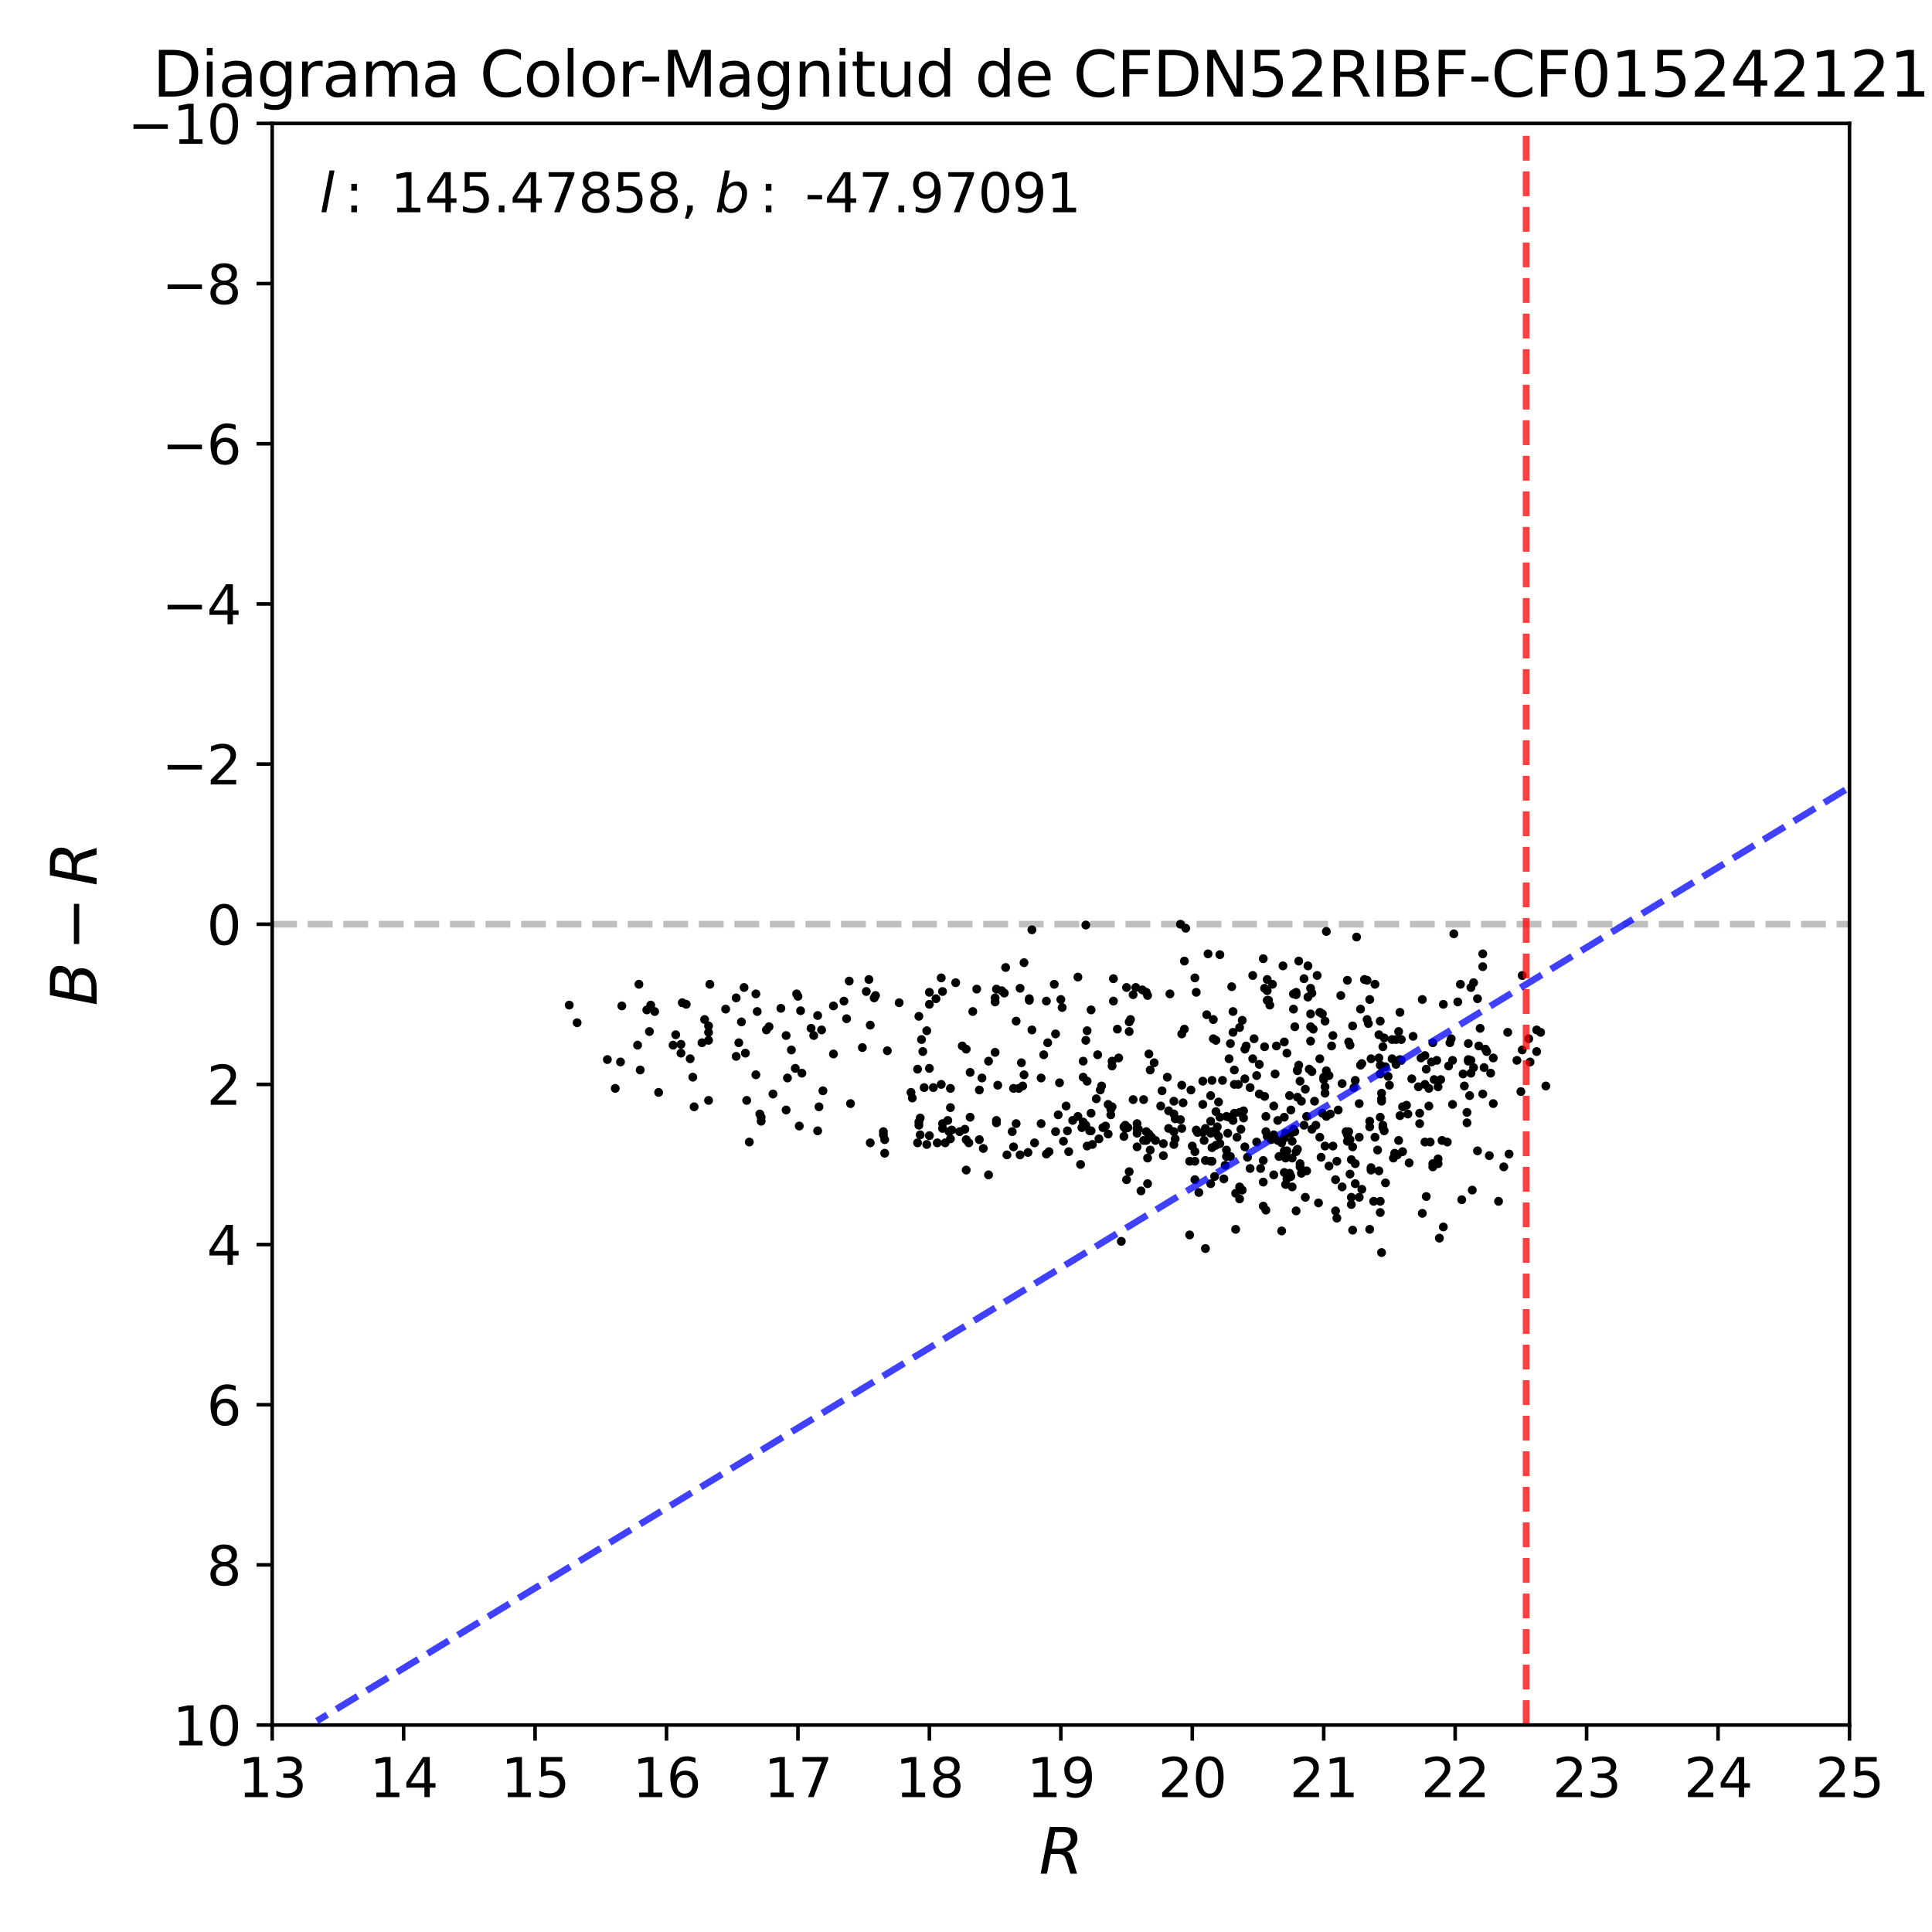 <?xml version="1.0" encoding="utf-8" standalone="no"?>
<!DOCTYPE svg PUBLIC "-//W3C//DTD SVG 1.1//EN"
  "http://www.w3.org/Graphics/SVG/1.1/DTD/svg11.dtd">
<svg xmlns:xlink="http://www.w3.org/1999/xlink" width="432pt" height="432pt" viewBox="0 0 432 432" xmlns="http://www.w3.org/2000/svg" version="1.1">
 <defs>
  <style type="text/css">*{stroke-linejoin: round; stroke-linecap: butt}</style>
 </defs>
 <g id="figure_1">
  <g id="patch_1">
   <path d="M 0 432 
L 432 432 
L 432 0 
L 0 0 
z
" style="fill: #ffffff"/>
  </g>
  <g id="axes_1">
   <g id="patch_2">
    <path d="M 60.86 385.72 
L 413.55 385.72 
L 413.55 27.6 
L 60.86 27.6 
z
" style="fill: #ffffff"/>
   </g>
   <g id="line2d_1">
    <path d="M 60.86 206.66 
L 413.55 206.66 
" clip-path="url(#p355818eb2b)" style="fill: none; stroke-dasharray: 5.55,2.4; stroke-dashoffset: 0; stroke: #000000; stroke-opacity: 0.25; stroke-width: 1.5"/>
   </g>
   <g id="PathCollection_1">
    <defs>
     <path id="m84cadeb509" d="M 0 0.5 
C 0.133 0.5 0.26 0.447 0.354 0.354 
C 0.447 0.26 0.5 0.133 0.5 0 
C 0.5 -0.133 0.447 -0.26 0.354 -0.354 
C 0.26 -0.447 0.133 -0.5 0 -0.5 
C -0.133 -0.5 -0.26 -0.447 -0.354 -0.354 
C -0.447 -0.26 -0.5 -0.133 -0.5 0 
C -0.5 0.133 -0.447 0.26 -0.354 0.354 
C -0.26 0.447 -0.133 0.5 0 0.5 
z
" style="stroke: #000000"/>
    </defs>
    <g clip-path="url(#p355818eb2b)">
     <use xlink:href="#m84cadeb509" x="242.201" y="240.86" style="stroke: #000000"/>
     <use xlink:href="#m84cadeb509" x="282.467" y="269.689" style="stroke: #000000"/>
     <use xlink:href="#m84cadeb509" x="291.578" y="218.836" style="stroke: #000000"/>
     <use xlink:href="#m84cadeb509" x="282.761" y="220.985" style="stroke: #000000"/>
     <use xlink:href="#m84cadeb509" x="293.048" y="232.803" style="stroke: #000000"/>
     <use xlink:href="#m84cadeb509" x="287.757" y="235.489" style="stroke: #000000"/>
     <use xlink:href="#m84cadeb509" x="289.521" y="229.58" style="stroke: #000000"/>
     <use xlink:href="#m84cadeb509" x="296.281" y="228.326" style="stroke: #000000"/>
     <use xlink:href="#m84cadeb509" x="311.564" y="258.946" style="stroke: #000000"/>
     <use xlink:href="#m84cadeb509" x="301.865" y="254.827" style="stroke: #000000"/>
     <use xlink:href="#m84cadeb509" x="178.717" y="251.783" style="stroke: #000000"/>
     <use xlink:href="#m84cadeb509" x="306.567" y="261.094" style="stroke: #000000"/>
     <use xlink:href="#m84cadeb509" x="195.47" y="223.134" style="stroke: #000000"/>
     <use xlink:href="#m84cadeb509" x="331.55" y="213.285" style="stroke: #000000"/>
     <use xlink:href="#m84cadeb509" x="308.331" y="236.563" style="stroke: #000000"/>
     <use xlink:href="#m84cadeb509" x="306.273" y="274.882" style="stroke: #000000"/>
     <use xlink:href="#m84cadeb509" x="275.707" y="250.53" style="stroke: #000000"/>
     <use xlink:href="#m84cadeb509" x="299.807" y="222.596" style="stroke: #000000"/>
     <use xlink:href="#m84cadeb509" x="241.026" y="218.478" style="stroke: #000000"/>
     <use xlink:href="#m84cadeb509" x="303.922" y="254.29" style="stroke: #000000"/>
     <use xlink:href="#m84cadeb509" x="307.449" y="220.089" style="stroke: #000000"/>
     <use xlink:href="#m84cadeb509" x="286.582" y="275.24" style="stroke: #000000"/>
     <use xlink:href="#m84cadeb509" x="297.456" y="249.097" style="stroke: #000000"/>
     <use xlink:href="#m84cadeb509" x="290.696" y="260.199" style="stroke: #000000"/>
     <use xlink:href="#m84cadeb509" x="254.252" y="256.439" style="stroke: #000000"/>
     <use xlink:href="#m84cadeb509" x="275.119" y="258.587" style="stroke: #000000"/>
     <use xlink:href="#m84cadeb509" x="298.044" y="256.26" style="stroke: #000000"/>
     <use xlink:href="#m84cadeb509" x="208.696" y="243.188" style="stroke: #000000"/>
     <use xlink:href="#m84cadeb509" x="242.201" y="237.279" style="stroke: #000000"/>
     <use xlink:href="#m84cadeb509" x="293.341" y="252.499" style="stroke: #000000"/>
     <use xlink:href="#m84cadeb509" x="210.753" y="221.701" style="stroke: #000000"/>
     <use xlink:href="#m84cadeb509" x="290.108" y="239.249" style="stroke: #000000"/>
     <use xlink:href="#m84cadeb509" x="288.933" y="255.185" style="stroke: #000000"/>
     <use xlink:href="#m84cadeb509" x="313.327" y="237.1" style="stroke: #000000"/>
     <use xlink:href="#m84cadeb509" x="245.434" y="235.847" style="stroke: #000000"/>
     <use xlink:href="#m84cadeb509" x="178.423" y="222.775" style="stroke: #000000"/>
     <use xlink:href="#m84cadeb509" x="280.997" y="255.364" style="stroke: #000000"/>
     <use xlink:href="#m84cadeb509" x="261.305" y="248.381" style="stroke: #000000"/>
     <use xlink:href="#m84cadeb509" x="209.578" y="255.543" style="stroke: #000000"/>
     <use xlink:href="#m84cadeb509" x="308.625" y="268.615" style="stroke: #000000"/>
     <use xlink:href="#m84cadeb509" x="300.101" y="265.392" style="stroke: #000000"/>
     <use xlink:href="#m84cadeb509" x="216.925" y="249.813" style="stroke: #000000"/>
     <use xlink:href="#m84cadeb509" x="327.435" y="242.83" style="stroke: #000000"/>
     <use xlink:href="#m84cadeb509" x="271.004" y="259.662" style="stroke: #000000"/>
     <use xlink:href="#m84cadeb509" x="254.252" y="253.395" style="stroke: #000000"/>
     <use xlink:href="#m84cadeb509" x="328.904" y="237.1" style="stroke: #000000"/>
     <use xlink:href="#m84cadeb509" x="205.463" y="251.604" style="stroke: #000000"/>
     <use xlink:href="#m84cadeb509" x="278.058" y="249.993" style="stroke: #000000"/>
     <use xlink:href="#m84cadeb509" x="235.735" y="220.089" style="stroke: #000000"/>
     <use xlink:href="#m84cadeb509" x="268.947" y="253.216" style="stroke: #000000"/>
     <use xlink:href="#m84cadeb509" x="175.778" y="231.549" style="stroke: #000000"/>
     <use xlink:href="#m84cadeb509" x="325.084" y="208.809" style="stroke: #000000"/>
     <use xlink:href="#m84cadeb509" x="246.316" y="242.83" style="stroke: #000000"/>
     <use xlink:href="#m84cadeb509" x="251.9" y="263.78" style="stroke: #000000"/>
     <use xlink:href="#m84cadeb509" x="277.177" y="248.739" style="stroke: #000000"/>
     <use xlink:href="#m84cadeb509" x="253.37" y="222.417" style="stroke: #000000"/>
     <use xlink:href="#m84cadeb509" x="264.832" y="230.117" style="stroke: #000000"/>
     <use xlink:href="#m84cadeb509" x="306.567" y="261.631" style="stroke: #000000"/>
     <use xlink:href="#m84cadeb509" x="216.044" y="254.827" style="stroke: #000000"/>
     <use xlink:href="#m84cadeb509" x="310.682" y="242.651" style="stroke: #000000"/>
     <use xlink:href="#m84cadeb509" x="272.18" y="251.962" style="stroke: #000000"/>
     <use xlink:href="#m84cadeb509" x="320.381" y="260.199" style="stroke: #000000"/>
     <use xlink:href="#m84cadeb509" x="243.671" y="252.857" style="stroke: #000000"/>
     <use xlink:href="#m84cadeb509" x="278.352" y="241.219" style="stroke: #000000"/>
     <use xlink:href="#m84cadeb509" x="249.843" y="230.117" style="stroke: #000000"/>
     <use xlink:href="#m84cadeb509" x="177.836" y="238.891" style="stroke: #000000"/>
     <use xlink:href="#m84cadeb509" x="232.796" y="251.246" style="stroke: #000000"/>
     <use xlink:href="#m84cadeb509" x="229.857" y="257.692" style="stroke: #000000"/>
     <use xlink:href="#m84cadeb509" x="302.159" y="259.304" style="stroke: #000000"/>
     <use xlink:href="#m84cadeb509" x="331.55" y="244.621" style="stroke: #000000"/>
     <use xlink:href="#m84cadeb509" x="228.094" y="258.229" style="stroke: #000000"/>
     <use xlink:href="#m84cadeb509" x="197.527" y="253.037" style="stroke: #000000"/>
     <use xlink:href="#m84cadeb509" x="264.245" y="231.191" style="stroke: #000000"/>
     <use xlink:href="#m84cadeb509" x="289.227" y="225.64" style="stroke: #000000"/>
     <use xlink:href="#m84cadeb509" x="270.711" y="253.395" style="stroke: #000000"/>
     <use xlink:href="#m84cadeb509" x="262.775" y="254.648" style="stroke: #000000"/>
     <use xlink:href="#m84cadeb509" x="321.557" y="260.199" style="stroke: #000000"/>
     <use xlink:href="#m84cadeb509" x="207.226" y="255.901" style="stroke: #000000"/>
     <use xlink:href="#m84cadeb509" x="226.624" y="256.439" style="stroke: #000000"/>
     <use xlink:href="#m84cadeb509" x="230.151" y="223.313" style="stroke: #000000"/>
     <use xlink:href="#m84cadeb509" x="286.876" y="215.971" style="stroke: #000000"/>
     <use xlink:href="#m84cadeb509" x="308.331" y="261.81" style="stroke: #000000"/>
     <use xlink:href="#m84cadeb509" x="271.886" y="253.395" style="stroke: #000000"/>
     <use xlink:href="#m84cadeb509" x="290.696" y="241.756" style="stroke: #000000"/>
     <use xlink:href="#m84cadeb509" x="269.535" y="252.32" style="stroke: #000000"/>
     <use xlink:href="#m84cadeb509" x="282.467" y="214.36" style="stroke: #000000"/>
     <use xlink:href="#m84cadeb509" x="262.481" y="246.232" style="stroke: #000000"/>
     <use xlink:href="#m84cadeb509" x="303.04" y="264.675" style="stroke: #000000"/>
     <use xlink:href="#m84cadeb509" x="226.624" y="243.367" style="stroke: #000000"/>
     <use xlink:href="#m84cadeb509" x="301.277" y="219.194" style="stroke: #000000"/>
     <use xlink:href="#m84cadeb509" x="169.018" y="240.323" style="stroke: #000000"/>
     <use xlink:href="#m84cadeb509" x="302.159" y="267.719" style="stroke: #000000"/>
     <use xlink:href="#m84cadeb509" x="268.065" y="266.645" style="stroke: #000000"/>
     <use xlink:href="#m84cadeb509" x="272.768" y="213.464" style="stroke: #000000"/>
     <use xlink:href="#m84cadeb509" x="283.643" y="223.671" style="stroke: #000000"/>
     <use xlink:href="#m84cadeb509" x="289.815" y="270.763" style="stroke: #000000"/>
     <use xlink:href="#m84cadeb509" x="296.574" y="249.634" style="stroke: #000000"/>
     <use xlink:href="#m84cadeb509" x="309.8" y="238.533" style="stroke: #000000"/>
     <use xlink:href="#m84cadeb509" x="272.474" y="254.111" style="stroke: #000000"/>
     <use xlink:href="#m84cadeb509" x="146.387" y="226.178" style="stroke: #000000"/>
     <use xlink:href="#m84cadeb509" x="306.567" y="236.742" style="stroke: #000000"/>
     <use xlink:href="#m84cadeb509" x="313.033" y="249.455" style="stroke: #000000"/>
     <use xlink:href="#m84cadeb509" x="282.467" y="264.317" style="stroke: #000000"/>
     <use xlink:href="#m84cadeb509" x="188.71" y="223.85" style="stroke: #000000"/>
     <use xlink:href="#m84cadeb509" x="292.46" y="215.971" style="stroke: #000000"/>
     <use xlink:href="#m84cadeb509" x="212.517" y="247.665" style="stroke: #000000"/>
     <use xlink:href="#m84cadeb509" x="250.137" y="236.563" style="stroke: #000000"/>
     <use xlink:href="#m84cadeb509" x="222.51" y="235.31" style="stroke: #000000"/>
     <use xlink:href="#m84cadeb509" x="230.739" y="207.913" style="stroke: #000000"/>
     <use xlink:href="#m84cadeb509" x="322.438" y="255.006" style="stroke: #000000"/>
     <use xlink:href="#m84cadeb509" x="245.141" y="245.695" style="stroke: #000000"/>
     <use xlink:href="#m84cadeb509" x="278.352" y="256.439" style="stroke: #000000"/>
     <use xlink:href="#m84cadeb509" x="312.739" y="255.006" style="stroke: #000000"/>
     <use xlink:href="#m84cadeb509" x="274.825" y="236.742" style="stroke: #000000"/>
     <use xlink:href="#m84cadeb509" x="295.987" y="240.86" style="stroke: #000000"/>
     <use xlink:href="#m84cadeb509" x="293.048" y="229.58" style="stroke: #000000"/>
     <use xlink:href="#m84cadeb509" x="227.212" y="251.246" style="stroke: #000000"/>
     <use xlink:href="#m84cadeb509" x="288.345" y="244.979" style="stroke: #000000"/>
     <use xlink:href="#m84cadeb509" x="236.617" y="249.276" style="stroke: #000000"/>
     <use xlink:href="#m84cadeb509" x="276.295" y="274.882" style="stroke: #000000"/>
     <use xlink:href="#m84cadeb509" x="183.126" y="247.486" style="stroke: #000000"/>
     <use xlink:href="#m84cadeb509" x="266.008" y="259.662" style="stroke: #000000"/>
     <use xlink:href="#m84cadeb509" x="241.614" y="260.378" style="stroke: #000000"/>
     <use xlink:href="#m84cadeb509" x="238.968" y="257.513" style="stroke: #000000"/>
     <use xlink:href="#m84cadeb509" x="314.503" y="247.128" style="stroke: #000000"/>
     <use xlink:href="#m84cadeb509" x="169.9" y="249.097" style="stroke: #000000"/>
     <use xlink:href="#m84cadeb509" x="269.829" y="226.894" style="stroke: #000000"/>
     <use xlink:href="#m84cadeb509" x="302.453" y="275.061" style="stroke: #000000"/>
     <use xlink:href="#m84cadeb509" x="156.968" y="233.161" style="stroke: #000000"/>
     <use xlink:href="#m84cadeb509" x="241.908" y="252.141" style="stroke: #000000"/>
     <use xlink:href="#m84cadeb509" x="321.263" y="237.1" style="stroke: #000000"/>
     <use xlink:href="#m84cadeb509" x="283.349" y="219.015" style="stroke: #000000"/>
     <use xlink:href="#m84cadeb509" x="297.75" y="233.877" style="stroke: #000000"/>
     <use xlink:href="#m84cadeb509" x="314.797" y="249.097" style="stroke: #000000"/>
     <use xlink:href="#m84cadeb509" x="218.983" y="243.725" style="stroke: #000000"/>
     <use xlink:href="#m84cadeb509" x="307.449" y="254.29" style="stroke: #000000"/>
     <use xlink:href="#m84cadeb509" x="164.61" y="223.134" style="stroke: #000000"/>
     <use xlink:href="#m84cadeb509" x="301.571" y="253.037" style="stroke: #000000"/>
     <use xlink:href="#m84cadeb509" x="194.294" y="219.015" style="stroke: #000000"/>
     <use xlink:href="#m84cadeb509" x="158.438" y="232.624" style="stroke: #000000"/>
     <use xlink:href="#m84cadeb509" x="207.814" y="221.88" style="stroke: #000000"/>
     <use xlink:href="#m84cadeb509" x="302.453" y="256.439" style="stroke: #000000"/>
     <use xlink:href="#m84cadeb509" x="304.216" y="238.175" style="stroke: #000000"/>
     <use xlink:href="#m84cadeb509" x="287.463" y="258.946" style="stroke: #000000"/>
     <use xlink:href="#m84cadeb509" x="154.323" y="236.742" style="stroke: #000000"/>
     <use xlink:href="#m84cadeb509" x="309.213" y="234.056" style="stroke: #000000"/>
     <use xlink:href="#m84cadeb509" x="293.048" y="226.715" style="stroke: #000000"/>
     <use xlink:href="#m84cadeb509" x="261.012" y="240.86" style="stroke: #000000"/>
     <use xlink:href="#m84cadeb509" x="277.764" y="228.147" style="stroke: #000000"/>
     <use xlink:href="#m84cadeb509" x="257.191" y="239.249" style="stroke: #000000"/>
     <use xlink:href="#m84cadeb509" x="232.796" y="241.04" style="stroke: #000000"/>
     <use xlink:href="#m84cadeb509" x="210.459" y="218.657" style="stroke: #000000"/>
     <use xlink:href="#m84cadeb509" x="194.588" y="229.222" style="stroke: #000000"/>
     <use xlink:href="#m84cadeb509" x="290.108" y="256.976" style="stroke: #000000"/>
     <use xlink:href="#m84cadeb509" x="222.803" y="250.53" style="stroke: #000000"/>
     <use xlink:href="#m84cadeb509" x="315.679" y="241.219" style="stroke: #000000"/>
     <use xlink:href="#m84cadeb509" x="252.194" y="252.141" style="stroke: #000000"/>
     <use xlink:href="#m84cadeb509" x="182.832" y="227.073" style="stroke: #000000"/>
     <use xlink:href="#m84cadeb509" x="174.603" y="225.461" style="stroke: #000000"/>
     <use xlink:href="#m84cadeb509" x="243.083" y="241.756" style="stroke: #000000"/>
     <use xlink:href="#m84cadeb509" x="256.309" y="253.037" style="stroke: #000000"/>
     <use xlink:href="#m84cadeb509" x="293.635" y="230.117" style="stroke: #000000"/>
     <use xlink:href="#m84cadeb509" x="319.793" y="255.364" style="stroke: #000000"/>
     <use xlink:href="#m84cadeb509" x="261.305" y="252.32" style="stroke: #000000"/>
     <use xlink:href="#m84cadeb509" x="233.384" y="235.847" style="stroke: #000000"/>
     <use xlink:href="#m84cadeb509" x="206.345" y="235.131" style="stroke: #000000"/>
     <use xlink:href="#m84cadeb509" x="197.821" y="254.827" style="stroke: #000000"/>
     <use xlink:href="#m84cadeb509" x="238.381" y="247.307" style="stroke: #000000"/>
     <use xlink:href="#m84cadeb509" x="189.298" y="227.789" style="stroke: #000000"/>
     <use xlink:href="#m84cadeb509" x="210.753" y="251.246" style="stroke: #000000"/>
     <use xlink:href="#m84cadeb509" x="288.639" y="248.202" style="stroke: #000000"/>
     <use xlink:href="#m84cadeb509" x="242.201" y="250.888" style="stroke: #000000"/>
     <use xlink:href="#m84cadeb509" x="322.732" y="274.345" style="stroke: #000000"/>
     <use xlink:href="#m84cadeb509" x="224.567" y="222.059" style="stroke: #000000"/>
     <use xlink:href="#m84cadeb509" x="276.295" y="266.824" style="stroke: #000000"/>
     <use xlink:href="#m84cadeb509" x="260.13" y="258.408" style="stroke: #000000"/>
     <use xlink:href="#m84cadeb509" x="280.41" y="232.266" style="stroke: #000000"/>
     <use xlink:href="#m84cadeb509" x="278.058" y="248.381" style="stroke: #000000"/>
     <use xlink:href="#m84cadeb509" x="326.847" y="268.257" style="stroke: #000000"/>
     <use xlink:href="#m84cadeb509" x="263.951" y="250.351" style="stroke: #000000"/>
     <use xlink:href="#m84cadeb509" x="285.7" y="250.53" style="stroke: #000000"/>
     <use xlink:href="#m84cadeb509" x="329.492" y="238.712" style="stroke: #000000"/>
     <use xlink:href="#m84cadeb509" x="241.026" y="249.634" style="stroke: #000000"/>
     <use xlink:href="#m84cadeb509" x="273.356" y="241.577" style="stroke: #000000"/>
     <use xlink:href="#m84cadeb509" x="294.811" y="268.973" style="stroke: #000000"/>
     <use xlink:href="#m84cadeb509" x="205.463" y="250.888" style="stroke: #000000"/>
     <use xlink:href="#m84cadeb509" x="165.197" y="233.161" style="stroke: #000000"/>
     <use xlink:href="#m84cadeb509" x="305.686" y="219.194" style="stroke: #000000"/>
     <use xlink:href="#m84cadeb509" x="207.814" y="238.891" style="stroke: #000000"/>
     <use xlink:href="#m84cadeb509" x="295.693" y="248.918" style="stroke: #000000"/>
     <use xlink:href="#m84cadeb509" x="244.259" y="255.901" style="stroke: #000000"/>
     <use xlink:href="#m84cadeb509" x="255.721" y="245.874" style="stroke: #000000"/>
     <use xlink:href="#m84cadeb509" x="309.8" y="264.496" style="stroke: #000000"/>
     <use xlink:href="#m84cadeb509" x="282.761" y="245.158" style="stroke: #000000"/>
     <use xlink:href="#m84cadeb509" x="255.721" y="255.006" style="stroke: #000000"/>
     <use xlink:href="#m84cadeb509" x="207.226" y="230.475" style="stroke: #000000"/>
     <use xlink:href="#m84cadeb509" x="251.9" y="220.806" style="stroke: #000000"/>
     <use xlink:href="#m84cadeb509" x="228.388" y="237.637" style="stroke: #000000"/>
     <use xlink:href="#m84cadeb509" x="281.585" y="237.995" style="stroke: #000000"/>
     <use xlink:href="#m84cadeb509" x="145.212" y="230.654" style="stroke: #000000"/>
     <use xlink:href="#m84cadeb509" x="217.513" y="226.178" style="stroke: #000000"/>
     <use xlink:href="#m84cadeb509" x="264.832" y="214.897" style="stroke: #000000"/>
     <use xlink:href="#m84cadeb509" x="237.205" y="223.492" style="stroke: #000000"/>
     <use xlink:href="#m84cadeb509" x="312.739" y="230.654" style="stroke: #000000"/>
     <use xlink:href="#m84cadeb509" x="343.6" y="230.296" style="stroke: #000000"/>
     <use xlink:href="#m84cadeb509" x="211.929" y="250.53" style="stroke: #000000"/>
     <use xlink:href="#m84cadeb509" x="209.284" y="223.313" style="stroke: #000000"/>
     <use xlink:href="#m84cadeb509" x="170.194" y="250.709" style="stroke: #000000"/>
     <use xlink:href="#m84cadeb509" x="267.184" y="218.657" style="stroke: #000000"/>
     <use xlink:href="#m84cadeb509" x="222.51" y="223.134" style="stroke: #000000"/>
     <use xlink:href="#m84cadeb509" x="325.965" y="224.029" style="stroke: #000000"/>
     <use xlink:href="#m84cadeb509" x="288.933" y="258.946" style="stroke: #000000"/>
     <use xlink:href="#m84cadeb509" x="247.198" y="251.783" style="stroke: #000000"/>
     <use xlink:href="#m84cadeb509" x="276.589" y="254.29" style="stroke: #000000"/>
     <use xlink:href="#m84cadeb509" x="189.886" y="219.373" style="stroke: #000000"/>
     <use xlink:href="#m84cadeb509" x="222.803" y="221.164" style="stroke: #000000"/>
     <use xlink:href="#m84cadeb509" x="255.133" y="266.287" style="stroke: #000000"/>
     <use xlink:href="#m84cadeb509" x="302.159" y="269.331" style="stroke: #000000"/>
     <use xlink:href="#m84cadeb509" x="256.603" y="258.946" style="stroke: #000000"/>
     <use xlink:href="#m84cadeb509" x="308.625" y="240.144" style="stroke: #000000"/>
     <use xlink:href="#m84cadeb509" x="298.632" y="270.763" style="stroke: #000000"/>
     <use xlink:href="#m84cadeb509" x="203.699" y="244.263" style="stroke: #000000"/>
     <use xlink:href="#m84cadeb509" x="305.098" y="219.015" style="stroke: #000000"/>
     <use xlink:href="#m84cadeb509" x="287.463" y="264.854" style="stroke: #000000"/>
     <use xlink:href="#m84cadeb509" x="287.169" y="249.813" style="stroke: #000000"/>
     <use xlink:href="#m84cadeb509" x="287.463" y="258.408" style="stroke: #000000"/>
     <use xlink:href="#m84cadeb509" x="242.789" y="232.624" style="stroke: #000000"/>
     <use xlink:href="#m84cadeb509" x="215.162" y="233.877" style="stroke: #000000"/>
     <use xlink:href="#m84cadeb509" x="317.442" y="248.918" style="stroke: #000000"/>
     <use xlink:href="#m84cadeb509" x="284.524" y="220.089" style="stroke: #000000"/>
     <use xlink:href="#m84cadeb509" x="298.044" y="231.549" style="stroke: #000000"/>
     <use xlink:href="#m84cadeb509" x="182.832" y="252.857" style="stroke: #000000"/>
     <use xlink:href="#m84cadeb509" x="312.152" y="237.995" style="stroke: #000000"/>
     <use xlink:href="#m84cadeb509" x="276.001" y="242.472" style="stroke: #000000"/>
     <use xlink:href="#m84cadeb509" x="283.349" y="223.671" style="stroke: #000000"/>
     <use xlink:href="#m84cadeb509" x="237.499" y="225.282" style="stroke: #000000"/>
     <use xlink:href="#m84cadeb509" x="248.374" y="248.023" style="stroke: #000000"/>
     <use xlink:href="#m84cadeb509" x="274.237" y="258.587" style="stroke: #000000"/>
     <use xlink:href="#m84cadeb509" x="301.277" y="253.753" style="stroke: #000000"/>
     <use xlink:href="#m84cadeb509" x="305.98" y="228.863" style="stroke: #000000"/>
     <use xlink:href="#m84cadeb509" x="183.714" y="230.296" style="stroke: #000000"/>
     <use xlink:href="#m84cadeb509" x="289.227" y="252.499" style="stroke: #000000"/>
     <use xlink:href="#m84cadeb509" x="253.958" y="220.806" style="stroke: #000000"/>
     <use xlink:href="#m84cadeb509" x="137.57" y="243.367" style="stroke: #000000"/>
     <use xlink:href="#m84cadeb509" x="215.75" y="252.499" style="stroke: #000000"/>
     <use xlink:href="#m84cadeb509" x="239.85" y="250.53" style="stroke: #000000"/>
     <use xlink:href="#m84cadeb509" x="271.886" y="256.081" style="stroke: #000000"/>
     <use xlink:href="#m84cadeb509" x="195.764" y="222.596" style="stroke: #000000"/>
     <use xlink:href="#m84cadeb509" x="320.675" y="241.398" style="stroke: #000000"/>
     <use xlink:href="#m84cadeb509" x="143.154" y="239.249" style="stroke: #000000"/>
     <use xlink:href="#m84cadeb509" x="309.213" y="251.604" style="stroke: #000000"/>
     <use xlink:href="#m84cadeb509" x="152.265" y="233.519" style="stroke: #000000"/>
     <use xlink:href="#m84cadeb509" x="277.177" y="265.392" style="stroke: #000000"/>
     <use xlink:href="#m84cadeb509" x="269.535" y="259.483" style="stroke: #000000"/>
     <use xlink:href="#m84cadeb509" x="172.839" y="244.621" style="stroke: #000000"/>
     <use xlink:href="#m84cadeb509" x="281.585" y="244.621" style="stroke: #000000"/>
     <use xlink:href="#m84cadeb509" x="327.141" y="240.144" style="stroke: #000000"/>
     <use xlink:href="#m84cadeb509" x="308.331" y="231.37" style="stroke: #000000"/>
     <use xlink:href="#m84cadeb509" x="153.441" y="224.566" style="stroke: #000000"/>
     <use xlink:href="#m84cadeb509" x="322.732" y="224.566" style="stroke: #000000"/>
     <use xlink:href="#m84cadeb509" x="216.925" y="239.786" style="stroke: #000000"/>
     <use xlink:href="#m84cadeb509" x="271.004" y="253.037" style="stroke: #000000"/>
     <use xlink:href="#m84cadeb509" x="280.116" y="236.742" style="stroke: #000000"/>
     <use xlink:href="#m84cadeb509" x="285.994" y="258.587" style="stroke: #000000"/>
     <use xlink:href="#m84cadeb509" x="158.438" y="229.401" style="stroke: #000000"/>
     <use xlink:href="#m84cadeb509" x="283.349" y="254.111" style="stroke: #000000"/>
     <use xlink:href="#m84cadeb509" x="251.313" y="251.962" style="stroke: #000000"/>
     <use xlink:href="#m84cadeb509" x="205.169" y="255.543" style="stroke: #000000"/>
     <use xlink:href="#m84cadeb509" x="329.492" y="219.731" style="stroke: #000000"/>
     <use xlink:href="#m84cadeb509" x="190.18" y="246.769" style="stroke: #000000"/>
     <use xlink:href="#m84cadeb509" x="308.625" y="238.175" style="stroke: #000000"/>
     <use xlink:href="#m84cadeb509" x="147.269" y="244.263" style="stroke: #000000"/>
     <use xlink:href="#m84cadeb509" x="298.926" y="272.375" style="stroke: #000000"/>
     <use xlink:href="#m84cadeb509" x="221.04" y="262.706" style="stroke: #000000"/>
     <use xlink:href="#m84cadeb509" x="262.775" y="250.172" style="stroke: #000000"/>
     <use xlink:href="#m84cadeb509" x="287.463" y="253.395" style="stroke: #000000"/>
     <use xlink:href="#m84cadeb509" x="273.65" y="263.601" style="stroke: #000000"/>
     <use xlink:href="#m84cadeb509" x="271.298" y="232.266" style="stroke: #000000"/>
     <use xlink:href="#m84cadeb509" x="295.987" y="241.398" style="stroke: #000000"/>
     <use xlink:href="#m84cadeb509" x="247.786" y="246.948" style="stroke: #000000"/>
     <use xlink:href="#m84cadeb509" x="165.785" y="228.505" style="stroke: #000000"/>
     <use xlink:href="#m84cadeb509" x="297.162" y="260.736" style="stroke: #000000"/>
     <use xlink:href="#m84cadeb509" x="243.965" y="225.819" style="stroke: #000000"/>
     <use xlink:href="#m84cadeb509" x="222.51" y="224.029" style="stroke: #000000"/>
     <use xlink:href="#m84cadeb509" x="256.603" y="222.596" style="stroke: #000000"/>
     <use xlink:href="#m84cadeb509" x="294.223" y="251.604" style="stroke: #000000"/>
     <use xlink:href="#m84cadeb509" x="206.639" y="243.188" style="stroke: #000000"/>
     <use xlink:href="#m84cadeb509" x="263.951" y="206.66" style="stroke: #000000"/>
     <use xlink:href="#m84cadeb509" x="257.485" y="254.29" style="stroke: #000000"/>
     <use xlink:href="#m84cadeb509" x="228.976" y="240.323" style="stroke: #000000"/>
     <use xlink:href="#m84cadeb509" x="300.101" y="242.293" style="stroke: #000000"/>
     <use xlink:href="#m84cadeb509" x="260.13" y="255.722" style="stroke: #000000"/>
     <use xlink:href="#m84cadeb509" x="318.03" y="223.492" style="stroke: #000000"/>
     <use xlink:href="#m84cadeb509" x="287.757" y="263.601" style="stroke: #000000"/>
     <use xlink:href="#m84cadeb509" x="289.815" y="222.417" style="stroke: #000000"/>
     <use xlink:href="#m84cadeb509" x="330.374" y="257.334" style="stroke: #000000"/>
     <use xlink:href="#m84cadeb509" x="225.155" y="258.229" style="stroke: #000000"/>
     <use xlink:href="#m84cadeb509" x="269.241" y="255.006" style="stroke: #000000"/>
     <use xlink:href="#m84cadeb509" x="234.56" y="257.513" style="stroke: #000000"/>
     <use xlink:href="#m84cadeb509" x="298.926" y="259.662" style="stroke: #000000"/>
     <use xlink:href="#m84cadeb509" x="135.807" y="236.921" style="stroke: #000000"/>
     <use xlink:href="#m84cadeb509" x="283.055" y="249.634" style="stroke: #000000"/>
     <use xlink:href="#m84cadeb509" x="154.911" y="240.86" style="stroke: #000000"/>
     <use xlink:href="#m84cadeb509" x="248.667" y="247.486" style="stroke: #000000"/>
     <use xlink:href="#m84cadeb509" x="256.603" y="264.675" style="stroke: #000000"/>
     <use xlink:href="#m84cadeb509" x="157.556" y="227.968" style="stroke: #000000"/>
     <use xlink:href="#m84cadeb509" x="212.517" y="243.367" style="stroke: #000000"/>
     <use xlink:href="#m84cadeb509" x="292.46" y="222.954" style="stroke: #000000"/>
     <use xlink:href="#m84cadeb509" x="176.072" y="241.04" style="stroke: #000000"/>
     <use xlink:href="#m84cadeb509" x="331.843" y="238.712" style="stroke: #000000"/>
     <use xlink:href="#m84cadeb509" x="192.825" y="234.235" style="stroke: #000000"/>
     <use xlink:href="#m84cadeb509" x="274.825" y="249.813" style="stroke: #000000"/>
     <use xlink:href="#m84cadeb509" x="288.933" y="265.392" style="stroke: #000000"/>
     <use xlink:href="#m84cadeb509" x="275.707" y="230.833" style="stroke: #000000"/>
     <use xlink:href="#m84cadeb509" x="271.298" y="227.968" style="stroke: #000000"/>
     <use xlink:href="#m84cadeb509" x="303.922" y="246.769" style="stroke: #000000"/>
     <use xlink:href="#m84cadeb509" x="247.786" y="253.574" style="stroke: #000000"/>
     <use xlink:href="#m84cadeb509" x="245.728" y="254.648" style="stroke: #000000"/>
     <use xlink:href="#m84cadeb509" x="210.753" y="252.32" style="stroke: #000000"/>
     <use xlink:href="#m84cadeb509" x="251.313" y="254.111" style="stroke: #000000"/>
     <use xlink:href="#m84cadeb509" x="224.861" y="216.329" style="stroke: #000000"/>
     <use xlink:href="#m84cadeb509" x="308.625" y="228.326" style="stroke: #000000"/>
     <use xlink:href="#m84cadeb509" x="291.872" y="243.546" style="stroke: #000000"/>
     <use xlink:href="#m84cadeb509" x="238.675" y="252.857" style="stroke: #000000"/>
     <use xlink:href="#m84cadeb509" x="228.682" y="242.83" style="stroke: #000000"/>
     <use xlink:href="#m84cadeb509" x="299.22" y="248.202" style="stroke: #000000"/>
     <use xlink:href="#m84cadeb509" x="230.151" y="223.671" style="stroke: #000000"/>
     <use xlink:href="#m84cadeb509" x="206.051" y="232.445" style="stroke: #000000"/>
     <use xlink:href="#m84cadeb509" x="285.112" y="240.144" style="stroke: #000000"/>
     <use xlink:href="#m84cadeb509" x="266.302" y="243.725" style="stroke: #000000"/>
     <use xlink:href="#m84cadeb509" x="262.481" y="255.901" style="stroke: #000000"/>
     <use xlink:href="#m84cadeb509" x="186.359" y="235.668" style="stroke: #000000"/>
     <use xlink:href="#m84cadeb509" x="306.273" y="251.962" style="stroke: #000000"/>
     <use xlink:href="#m84cadeb509" x="324.202" y="233.161" style="stroke: #000000"/>
     <use xlink:href="#m84cadeb509" x="290.108" y="239.428" style="stroke: #000000"/>
     <use xlink:href="#m84cadeb509" x="290.99" y="262.348" style="stroke: #000000"/>
     <use xlink:href="#m84cadeb509" x="308.625" y="271.122" style="stroke: #000000"/>
     <use xlink:href="#m84cadeb509" x="318.912" y="267.54" style="stroke: #000000"/>
     <use xlink:href="#m84cadeb509" x="246.022" y="243.725" style="stroke: #000000"/>
     <use xlink:href="#m84cadeb509" x="227.212" y="228.326" style="stroke: #000000"/>
     <use xlink:href="#m84cadeb509" x="312.446" y="258.229" style="stroke: #000000"/>
     <use xlink:href="#m84cadeb509" x="186.359" y="224.924" style="stroke: #000000"/>
     <use xlink:href="#m84cadeb509" x="216.044" y="234.593" style="stroke: #000000"/>
     <use xlink:href="#m84cadeb509" x="256.309" y="221.88" style="stroke: #000000"/>
     <use xlink:href="#m84cadeb509" x="303.04" y="260.199" style="stroke: #000000"/>
     <use xlink:href="#m84cadeb509" x="296.281" y="244.442" style="stroke: #000000"/>
     <use xlink:href="#m84cadeb509" x="252.782" y="227.968" style="stroke: #000000"/>
     <use xlink:href="#m84cadeb509" x="151.09" y="231.37" style="stroke: #000000"/>
     <use xlink:href="#m84cadeb509" x="320.087" y="237.458" style="stroke: #000000"/>
     <use xlink:href="#m84cadeb509" x="256.309" y="255.006" style="stroke: #000000"/>
     <use xlink:href="#m84cadeb509" x="318.618" y="255.364" style="stroke: #000000"/>
     <use xlink:href="#m84cadeb509" x="171.957" y="229.58" style="stroke: #000000"/>
     <use xlink:href="#m84cadeb509" x="237.793" y="255.185" style="stroke: #000000"/>
     <use xlink:href="#m84cadeb509" x="313.327" y="232.445" style="stroke: #000000"/>
     <use xlink:href="#m84cadeb509" x="271.004" y="256.618" style="stroke: #000000"/>
     <use xlink:href="#m84cadeb509" x="166.667" y="235.489" style="stroke: #000000"/>
     <use xlink:href="#m84cadeb509" x="333.901" y="246.769" style="stroke: #000000"/>
     <use xlink:href="#m84cadeb509" x="284.818" y="262.706" style="stroke: #000000"/>
     <use xlink:href="#m84cadeb509" x="277.177" y="229.759" style="stroke: #000000"/>
     <use xlink:href="#m84cadeb509" x="315.091" y="260.02" style="stroke: #000000"/>
     <use xlink:href="#m84cadeb509" x="270.711" y="250.709" style="stroke: #000000"/>
     <use xlink:href="#m84cadeb509" x="243.965" y="248.918" style="stroke: #000000"/>
     <use xlink:href="#m84cadeb509" x="267.184" y="257.513" style="stroke: #000000"/>
     <use xlink:href="#m84cadeb509" x="236.029" y="253.037" style="stroke: #000000"/>
     <use xlink:href="#m84cadeb509" x="142.86" y="220.089" style="stroke: #000000"/>
     <use xlink:href="#m84cadeb509" x="324.79" y="237.1" style="stroke: #000000"/>
     <use xlink:href="#m84cadeb509" x="242.789" y="251.604" style="stroke: #000000"/>
     <use xlink:href="#m84cadeb509" x="248.961" y="223.85" style="stroke: #000000"/>
     <use xlink:href="#m84cadeb509" x="307.155" y="268.615" style="stroke: #000000"/>
     <use xlink:href="#m84cadeb509" x="210.459" y="242.472" style="stroke: #000000"/>
     <use xlink:href="#m84cadeb509" x="317.148" y="243.009" style="stroke: #000000"/>
     <use xlink:href="#m84cadeb509" x="344.482" y="230.833" style="stroke: #000000"/>
     <use xlink:href="#m84cadeb509" x="216.044" y="261.631" style="stroke: #000000"/>
     <use xlink:href="#m84cadeb509" x="205.757" y="249.993" style="stroke: #000000"/>
     <use xlink:href="#m84cadeb509" x="233.972" y="223.85" style="stroke: #000000"/>
     <use xlink:href="#m84cadeb509" x="291.872" y="267.719" style="stroke: #000000"/>
     <use xlink:href="#m84cadeb509" x="155.205" y="247.486" style="stroke: #000000"/>
     <use xlink:href="#m84cadeb509" x="336.252" y="260.915" style="stroke: #000000"/>
     <use xlink:href="#m84cadeb509" x="313.621" y="247.486" style="stroke: #000000"/>
     <use xlink:href="#m84cadeb509" x="181.95" y="231.549" style="stroke: #000000"/>
     <use xlink:href="#m84cadeb509" x="297.162" y="240.502" style="stroke: #000000"/>
     <use xlink:href="#m84cadeb509" x="205.169" y="239.07" style="stroke: #000000"/>
     <use xlink:href="#m84cadeb509" x="289.815" y="221.88" style="stroke: #000000"/>
     <use xlink:href="#m84cadeb509" x="243.965" y="252.857" style="stroke: #000000"/>
     <use xlink:href="#m84cadeb509" x="306.273" y="250.709" style="stroke: #000000"/>
     <use xlink:href="#m84cadeb509" x="271.592" y="263.064" style="stroke: #000000"/>
     <use xlink:href="#m84cadeb509" x="317.736" y="236.563" style="stroke: #000000"/>
     <use xlink:href="#m84cadeb509" x="311.27" y="232.445" style="stroke: #000000"/>
     <use xlink:href="#m84cadeb509" x="248.961" y="218.836" style="stroke: #000000"/>
     <use xlink:href="#m84cadeb509" x="303.334" y="209.525" style="stroke: #000000"/>
     <use xlink:href="#m84cadeb509" x="302.747" y="243.188" style="stroke: #000000"/>
     <use xlink:href="#m84cadeb509" x="278.352" y="234.593" style="stroke: #000000"/>
     <use xlink:href="#m84cadeb509" x="311.27" y="236.742" style="stroke: #000000"/>
     <use xlink:href="#m84cadeb509" x="179.011" y="225.998" style="stroke: #000000"/>
     <use xlink:href="#m84cadeb509" x="301.865" y="233.698" style="stroke: #000000"/>
     <use xlink:href="#m84cadeb509" x="315.972" y="231.728" style="stroke: #000000"/>
     <use xlink:href="#m84cadeb509" x="296.281" y="243.009" style="stroke: #000000"/>
     <use xlink:href="#m84cadeb509" x="295.105" y="226.357" style="stroke: #000000"/>
     <use xlink:href="#m84cadeb509" x="304.51" y="237.816" style="stroke: #000000"/>
     <use xlink:href="#m84cadeb509" x="274.237" y="249.634" style="stroke: #000000"/>
     <use xlink:href="#m84cadeb509" x="321.851" y="276.852" style="stroke: #000000"/>
     <use xlink:href="#m84cadeb509" x="309.506" y="252.857" style="stroke: #000000"/>
     <use xlink:href="#m84cadeb509" x="138.746" y="237.458" style="stroke: #000000"/>
     <use xlink:href="#m84cadeb509" x="205.463" y="227.252" style="stroke: #000000"/>
     <use xlink:href="#m84cadeb509" x="296.574" y="239.428" style="stroke: #000000"/>
     <use xlink:href="#m84cadeb509" x="251.607" y="252.32" style="stroke: #000000"/>
     <use xlink:href="#m84cadeb509" x="323.614" y="255.364" style="stroke: #000000"/>
     <use xlink:href="#m84cadeb509" x="212.223" y="253.037" style="stroke: #000000"/>
     <use xlink:href="#m84cadeb509" x="270.711" y="244.979" style="stroke: #000000"/>
     <use xlink:href="#m84cadeb509" x="219.864" y="256.797" style="stroke: #000000"/>
     <use xlink:href="#m84cadeb509" x="284.818" y="247.307" style="stroke: #000000"/>
     <use xlink:href="#m84cadeb509" x="289.521" y="253.037" style="stroke: #000000"/>
     <use xlink:href="#m84cadeb509" x="242.789" y="206.839" style="stroke: #000000"/>
     <use xlink:href="#m84cadeb509" x="287.169" y="254.29" style="stroke: #000000"/>
     <use xlink:href="#m84cadeb509" x="175.778" y="248.202" style="stroke: #000000"/>
     <use xlink:href="#m84cadeb509" x="234.266" y="233.161" style="stroke: #000000"/>
     <use xlink:href="#m84cadeb509" x="312.152" y="232.445" style="stroke: #000000"/>
     <use xlink:href="#m84cadeb509" x="274.531" y="253.395" style="stroke: #000000"/>
     <use xlink:href="#m84cadeb509" x="324.496" y="232.266" style="stroke: #000000"/>
     <use xlink:href="#m84cadeb509" x="295.105" y="254.29" style="stroke: #000000"/>
     <use xlink:href="#m84cadeb509" x="178.129" y="222.238" style="stroke: #000000"/>
     <use xlink:href="#m84cadeb509" x="264.538" y="246.59" style="stroke: #000000"/>
     <use xlink:href="#m84cadeb509" x="222.803" y="251.067" style="stroke: #000000"/>
     <use xlink:href="#m84cadeb509" x="290.108" y="245.337" style="stroke: #000000"/>
     <use xlink:href="#m84cadeb509" x="279.528" y="261.273" style="stroke: #000000"/>
     <use xlink:href="#m84cadeb509" x="181.362" y="229.938" style="stroke: #000000"/>
     <use xlink:href="#m84cadeb509" x="158.438" y="230.833" style="stroke: #000000"/>
     <use xlink:href="#m84cadeb509" x="207.814" y="224.566" style="stroke: #000000"/>
     <use xlink:href="#m84cadeb509" x="303.04" y="241.577" style="stroke: #000000"/>
     <use xlink:href="#m84cadeb509" x="243.083" y="256.26" style="stroke: #000000"/>
     <use xlink:href="#m84cadeb509" x="295.399" y="258.766" style="stroke: #000000"/>
     <use xlink:href="#m84cadeb509" x="271.886" y="248.56" style="stroke: #000000"/>
     <use xlink:href="#m84cadeb509" x="270.711" y="264.675" style="stroke: #000000"/>
     <use xlink:href="#m84cadeb509" x="166.373" y="220.806" style="stroke: #000000"/>
     <use xlink:href="#m84cadeb509" x="328.61" y="244.979" style="stroke: #000000"/>
     <use xlink:href="#m84cadeb509" x="258.366" y="255.006" style="stroke: #000000"/>
     <use xlink:href="#m84cadeb509" x="223.979" y="221.522" style="stroke: #000000"/>
     <use xlink:href="#m84cadeb509" x="309.506" y="238.533" style="stroke: #000000"/>
     <use xlink:href="#m84cadeb509" x="277.177" y="268.078" style="stroke: #000000"/>
     <use xlink:href="#m84cadeb509" x="145.506" y="224.745" style="stroke: #000000"/>
     <use xlink:href="#m84cadeb509" x="219.571" y="241.04" style="stroke: #000000"/>
     <use xlink:href="#m84cadeb509" x="280.116" y="218.12" style="stroke: #000000"/>
     <use xlink:href="#m84cadeb509" x="312.152" y="237.279" style="stroke: #000000"/>
     <use xlink:href="#m84cadeb509" x="308.919" y="280.075" style="stroke: #000000"/>
     <use xlink:href="#m84cadeb509" x="230.739" y="230.296" style="stroke: #000000"/>
     <use xlink:href="#m84cadeb509" x="218.983" y="254.827" style="stroke: #000000"/>
     <use xlink:href="#m84cadeb509" x="308.919" y="245.695" style="stroke: #000000"/>
     <use xlink:href="#m84cadeb509" x="164.61" y="236.205" style="stroke: #000000"/>
     <use xlink:href="#m84cadeb509" x="328.023" y="251.067" style="stroke: #000000"/>
     <use xlink:href="#m84cadeb509" x="171.37" y="230.296" style="stroke: #000000"/>
     <use xlink:href="#m84cadeb509" x="318.03" y="271.301" style="stroke: #000000"/>
     <use xlink:href="#m84cadeb509" x="275.119" y="233.34" style="stroke: #000000"/>
     <use xlink:href="#m84cadeb509" x="343.6" y="235.131" style="stroke: #000000"/>
     <use xlink:href="#m84cadeb509" x="320.381" y="233.161" style="stroke: #000000"/>
     <use xlink:href="#m84cadeb509" x="152.559" y="224.208" style="stroke: #000000"/>
     <use xlink:href="#m84cadeb509" x="271.886" y="232.624" style="stroke: #000000"/>
     <use xlink:href="#m84cadeb509" x="264.245" y="242.651" style="stroke: #000000"/>
     <use xlink:href="#m84cadeb509" x="278.646" y="233.877" style="stroke: #000000"/>
     <use xlink:href="#m84cadeb509" x="293.341" y="239.607" style="stroke: #000000"/>
     <use xlink:href="#m84cadeb509" x="270.123" y="213.285" style="stroke: #000000"/>
     <use xlink:href="#m84cadeb509" x="283.349" y="221.522" style="stroke: #000000"/>
     <use xlink:href="#m84cadeb509" x="228.976" y="215.255" style="stroke: #000000"/>
     <use xlink:href="#m84cadeb509" x="270.711" y="259.662" style="stroke: #000000"/>
     <use xlink:href="#m84cadeb509" x="279.528" y="243.188" style="stroke: #000000"/>
     <use xlink:href="#m84cadeb509" x="294.517" y="218.12" style="stroke: #000000"/>
     <use xlink:href="#m84cadeb509" x="333.901" y="236.563" style="stroke: #000000"/>
     <use xlink:href="#m84cadeb509" x="252.488" y="230.654" style="stroke: #000000"/>
     <use xlink:href="#m84cadeb509" x="339.191" y="237.1" style="stroke: #000000"/>
     <use xlink:href="#m84cadeb509" x="313.621" y="257.513" style="stroke: #000000"/>
     <use xlink:href="#m84cadeb509" x="291.578" y="251.604" style="stroke: #000000"/>
     <use xlink:href="#m84cadeb509" x="280.997" y="240.502" style="stroke: #000000"/>
     <use xlink:href="#m84cadeb509" x="272.474" y="246.411" style="stroke: #000000"/>
     <use xlink:href="#m84cadeb509" x="218.395" y="221.164" style="stroke: #000000"/>
     <use xlink:href="#m84cadeb509" x="287.169" y="254.469" style="stroke: #000000"/>
     <use xlink:href="#m84cadeb509" x="319.499" y="243.367" style="stroke: #000000"/>
     <use xlink:href="#m84cadeb509" x="166.961" y="246.053" style="stroke: #000000"/>
     <use xlink:href="#m84cadeb509" x="319.499" y="247.307" style="stroke: #000000"/>
     <use xlink:href="#m84cadeb509" x="287.169" y="262.169" style="stroke: #000000"/>
     <use xlink:href="#m84cadeb509" x="226.33" y="253.037" style="stroke: #000000"/>
     <use xlink:href="#m84cadeb509" x="341.836" y="232.266" style="stroke: #000000"/>
     <use xlink:href="#m84cadeb509" x="207.814" y="253.932" style="stroke: #000000"/>
     <use xlink:href="#m84cadeb509" x="250.725" y="277.568" style="stroke: #000000"/>
     <use xlink:href="#m84cadeb509" x="233.972" y="258.05" style="stroke: #000000"/>
     <use xlink:href="#m84cadeb509" x="303.922" y="267.719" style="stroke: #000000"/>
     <use xlink:href="#m84cadeb509" x="330.668" y="233.877" style="stroke: #000000"/>
     <use xlink:href="#m84cadeb509" x="281.879" y="261.273" style="stroke: #000000"/>
     <use xlink:href="#m84cadeb509" x="264.245" y="252.32" style="stroke: #000000"/>
     <use xlink:href="#m84cadeb509" x="283.055" y="253.037" style="stroke: #000000"/>
     <use xlink:href="#m84cadeb509" x="257.191" y="257.155" style="stroke: #000000"/>
     <use xlink:href="#m84cadeb509" x="276.001" y="248.918" style="stroke: #000000"/>
     <use xlink:href="#m84cadeb509" x="332.137" y="234.593" style="stroke: #000000"/>
     <use xlink:href="#m84cadeb509" x="333.019" y="258.408" style="stroke: #000000"/>
     <use xlink:href="#m84cadeb509" x="286.582" y="255.543" style="stroke: #000000"/>
     <use xlink:href="#m84cadeb509" x="139.04" y="224.924" style="stroke: #000000"/>
     <use xlink:href="#m84cadeb509" x="282.761" y="234.056" style="stroke: #000000"/>
     <use xlink:href="#m84cadeb509" x="169.312" y="226.178" style="stroke: #000000"/>
     <use xlink:href="#m84cadeb509" x="305.686" y="227.968" style="stroke: #000000"/>
     <use xlink:href="#m84cadeb509" x="340.367" y="218.12" style="stroke: #000000"/>
     <use xlink:href="#m84cadeb509" x="287.169" y="257.334" style="stroke: #000000"/>
     <use xlink:href="#m84cadeb509" x="337.428" y="258.05" style="stroke: #000000"/>
     <use xlink:href="#m84cadeb509" x="267.771" y="253.216" style="stroke: #000000"/>
     <use xlink:href="#m84cadeb509" x="256.897" y="235.668" style="stroke: #000000"/>
     <use xlink:href="#m84cadeb509" x="330.962" y="229.938" style="stroke: #000000"/>
     <use xlink:href="#m84cadeb509" x="335.076" y="268.615" style="stroke: #000000"/>
     <use xlink:href="#m84cadeb509" x="298.632" y="263.78" style="stroke: #000000"/>
     <use xlink:href="#m84cadeb509" x="293.341" y="222.059" style="stroke: #000000"/>
     <use xlink:href="#m84cadeb509" x="272.768" y="255.722" style="stroke: #000000"/>
     <use xlink:href="#m84cadeb509" x="197.527" y="253.753" style="stroke: #000000"/>
     <use xlink:href="#m84cadeb509" x="262.481" y="249.097" style="stroke: #000000"/>
     <use xlink:href="#m84cadeb509" x="292.166" y="261.81" style="stroke: #000000"/>
     <use xlink:href="#m84cadeb509" x="144.624" y="225.819" style="stroke: #000000"/>
     <use xlink:href="#m84cadeb509" x="300.983" y="253.037" style="stroke: #000000"/>
     <use xlink:href="#m84cadeb509" x="283.055" y="270.584" style="stroke: #000000"/>
     <use xlink:href="#m84cadeb509" x="321.557" y="259.125" style="stroke: #000000"/>
     <use xlink:href="#m84cadeb509" x="152.265" y="235.489" style="stroke: #000000"/>
     <use xlink:href="#m84cadeb509" x="308.625" y="249.813" style="stroke: #000000"/>
     <use xlink:href="#m84cadeb509" x="248.667" y="238.354" style="stroke: #000000"/>
     <use xlink:href="#m84cadeb509" x="275.413" y="220.627" style="stroke: #000000"/>
     <use xlink:href="#m84cadeb509" x="252.488" y="261.99" style="stroke: #000000"/>
     <use xlink:href="#m84cadeb509" x="269.535" y="279.179" style="stroke: #000000"/>
     <use xlink:href="#m84cadeb509" x="296.574" y="208.272" style="stroke: #000000"/>
     <use xlink:href="#m84cadeb509" x="246.61" y="252.141" style="stroke: #000000"/>
     <use xlink:href="#m84cadeb509" x="158.731" y="220.089" style="stroke: #000000"/>
     <use xlink:href="#m84cadeb509" x="255.427" y="221.343" style="stroke: #000000"/>
     <use xlink:href="#m84cadeb509" x="176.954" y="234.772" style="stroke: #000000"/>
     <use xlink:href="#m84cadeb509" x="267.478" y="252.678" style="stroke: #000000"/>
     <use xlink:href="#m84cadeb509" x="290.402" y="238.175" style="stroke: #000000"/>
     <use xlink:href="#m84cadeb509" x="194.588" y="255.543" style="stroke: #000000"/>
     <use xlink:href="#m84cadeb509" x="129.047" y="228.684" style="stroke: #000000"/>
     <use xlink:href="#m84cadeb509" x="301.865" y="262.527" style="stroke: #000000"/>
     <use xlink:href="#m84cadeb509" x="289.815" y="257.513" style="stroke: #000000"/>
     <use xlink:href="#m84cadeb509" x="290.696" y="260.915" style="stroke: #000000"/>
     <use xlink:href="#m84cadeb509" x="308.919" y="246.232" style="stroke: #000000"/>
     <use xlink:href="#m84cadeb509" x="284.23" y="254.827" style="stroke: #000000"/>
     <use xlink:href="#m84cadeb509" x="304.51" y="265.929" style="stroke: #000000"/>
     <use xlink:href="#m84cadeb509" x="292.754" y="239.07" style="stroke: #000000"/>
     <use xlink:href="#m84cadeb509" x="308.919" y="244.442" style="stroke: #000000"/>
     <use xlink:href="#m84cadeb509" x="283.936" y="224.745" style="stroke: #000000"/>
     <use xlink:href="#m84cadeb509" x="276.001" y="239.249" style="stroke: #000000"/>
     <use xlink:href="#m84cadeb509" x="308.037" y="257.155" style="stroke: #000000"/>
     <use xlink:href="#m84cadeb509" x="211.341" y="255.543" style="stroke: #000000"/>
     <use xlink:href="#m84cadeb509" x="231.327" y="255.543" style="stroke: #000000"/>
     <use xlink:href="#m84cadeb509" x="328.317" y="236.921" style="stroke: #000000"/>
     <use xlink:href="#m84cadeb509" x="261.599" y="222.238" style="stroke: #000000"/>
     <use xlink:href="#m84cadeb509" x="340.367" y="234.772" style="stroke: #000000"/>
     <use xlink:href="#m84cadeb509" x="273.944" y="260.557" style="stroke: #000000"/>
     <use xlink:href="#m84cadeb509" x="292.166" y="249.634" style="stroke: #000000"/>
     <use xlink:href="#m84cadeb509" x="216.631" y="255.543" style="stroke: #000000"/>
     <use xlink:href="#m84cadeb509" x="274.237" y="257.155" style="stroke: #000000"/>
     <use xlink:href="#m84cadeb509" x="301.571" y="232.982" style="stroke: #000000"/>
     <use xlink:href="#m84cadeb509" x="221.04" y="237.279" style="stroke: #000000"/>
     <use xlink:href="#m84cadeb509" x="179.305" y="239.965" style="stroke: #000000"/>
     <use xlink:href="#m84cadeb509" x="277.764" y="266.108" style="stroke: #000000"/>
     <use xlink:href="#m84cadeb509" x="158.438" y="246.053" style="stroke: #000000"/>
     <use xlink:href="#m84cadeb509" x="317.442" y="251.246" style="stroke: #000000"/>
     <use xlink:href="#m84cadeb509" x="306.273" y="223.492" style="stroke: #000000"/>
     <use xlink:href="#m84cadeb509" x="322.145" y="241.398" style="stroke: #000000"/>
     <use xlink:href="#m84cadeb509" x="296.281" y="256.26" style="stroke: #000000"/>
     <use xlink:href="#m84cadeb509" x="331.55" y="216.15" style="stroke: #000000"/>
     <use xlink:href="#m84cadeb509" x="328.317" y="237.279" style="stroke: #000000"/>
     <use xlink:href="#m84cadeb509" x="258.072" y="237.637" style="stroke: #000000"/>
     <use xlink:href="#m84cadeb509" x="201.054" y="224.208" style="stroke: #000000"/>
     <use xlink:href="#m84cadeb509" x="328.317" y="233.34" style="stroke: #000000"/>
     <use xlink:href="#m84cadeb509" x="333.313" y="239.965" style="stroke: #000000"/>
     <use xlink:href="#m84cadeb509" x="150.502" y="233.698" style="stroke: #000000"/>
     <use xlink:href="#m84cadeb509" x="329.198" y="266.108" style="stroke: #000000"/>
     <use xlink:href="#m84cadeb509" x="295.693" y="226.715" style="stroke: #000000"/>
     <use xlink:href="#m84cadeb509" x="304.216" y="225.64" style="stroke: #000000"/>
     <use xlink:href="#m84cadeb509" x="251.607" y="251.604" style="stroke: #000000"/>
     <use xlink:href="#m84cadeb509" x="253.37" y="245.874" style="stroke: #000000"/>
     <use xlink:href="#m84cadeb509" x="248.667" y="237.279" style="stroke: #000000"/>
     <use xlink:href="#m84cadeb509" x="167.549" y="255.364" style="stroke: #000000"/>
     <use xlink:href="#m84cadeb509" x="288.639" y="263.064" style="stroke: #000000"/>
     <use xlink:href="#m84cadeb509" x="323.908" y="238.354" style="stroke: #000000"/>
     <use xlink:href="#m84cadeb509" x="328.023" y="248.739" style="stroke: #000000"/>
     <use xlink:href="#m84cadeb509" x="278.94" y="258.766" style="stroke: #000000"/>
     <use xlink:href="#m84cadeb509" x="277.47" y="252.499" style="stroke: #000000"/>
     <use xlink:href="#m84cadeb509" x="214.574" y="253.037" style="stroke: #000000"/>
     <use xlink:href="#m84cadeb509" x="228.094" y="220.985" style="stroke: #000000"/>
     <use xlink:href="#m84cadeb509" x="330.374" y="223.313" style="stroke: #000000"/>
     <use xlink:href="#m84cadeb509" x="313.033" y="226.357" style="stroke: #000000"/>
     <use xlink:href="#m84cadeb509" x="345.657" y="242.83" style="stroke: #000000"/>
     <use xlink:href="#m84cadeb509" x="142.567" y="233.698" style="stroke: #000000"/>
     <use xlink:href="#m84cadeb509" x="267.478" y="221.88" style="stroke: #000000"/>
     <use xlink:href="#m84cadeb509" x="285.7" y="255.006" style="stroke: #000000"/>
     <use xlink:href="#m84cadeb509" x="268.947" y="246.948" style="stroke: #000000"/>
     <use xlink:href="#m84cadeb509" x="332.431" y="235.131" style="stroke: #000000"/>
     <use xlink:href="#m84cadeb509" x="309.506" y="232.087" style="stroke: #000000"/>
     <use xlink:href="#m84cadeb509" x="236.029" y="231.191" style="stroke: #000000"/>
     <use xlink:href="#m84cadeb509" x="290.402" y="214.897" style="stroke: #000000"/>
     <use xlink:href="#m84cadeb509" x="326.553" y="220.089" style="stroke: #000000"/>
     <use xlink:href="#m84cadeb509" x="272.768" y="249.813" style="stroke: #000000"/>
     <use xlink:href="#m84cadeb509" x="320.381" y="260.915" style="stroke: #000000"/>
     <use xlink:href="#m84cadeb509" x="254.546" y="252.499" style="stroke: #000000"/>
     <use xlink:href="#m84cadeb509" x="313.033" y="236.921" style="stroke: #000000"/>
     <use xlink:href="#m84cadeb509" x="268.947" y="241.756" style="stroke: #000000"/>
     <use xlink:href="#m84cadeb509" x="197.821" y="257.871" style="stroke: #000000"/>
     <use xlink:href="#m84cadeb509" x="337.134" y="230.833" style="stroke: #000000"/>
     <use xlink:href="#m84cadeb509" x="301.277" y="255.185" style="stroke: #000000"/>
     <use xlink:href="#m84cadeb509" x="223.097" y="242.651" style="stroke: #000000"/>
     <use xlink:href="#m84cadeb509" x="311.858" y="257.871" style="stroke: #000000"/>
     <use xlink:href="#m84cadeb509" x="310.388" y="240.681" style="stroke: #000000"/>
     <use xlink:href="#m84cadeb509" x="328.904" y="220.806" style="stroke: #000000"/>
     <use xlink:href="#m84cadeb509" x="318.912" y="239.07" style="stroke: #000000"/>
     <use xlink:href="#m84cadeb509" x="302.453" y="229.401" style="stroke: #000000"/>
     <use xlink:href="#m84cadeb509" x="321.557" y="243.009" style="stroke: #000000"/>
     <use xlink:href="#m84cadeb509" x="256.897" y="253.574" style="stroke: #000000"/>
     <use xlink:href="#m84cadeb509" x="203.993" y="245.516" style="stroke: #000000"/>
     <use xlink:href="#m84cadeb509" x="243.083" y="230.475" style="stroke: #000000"/>
     <use xlink:href="#m84cadeb509" x="290.99" y="246.232" style="stroke: #000000"/>
     <use xlink:href="#m84cadeb509" x="293.048" y="220.985" style="stroke: #000000"/>
     <use xlink:href="#m84cadeb509" x="276.883" y="242.472" style="stroke: #000000"/>
     <use xlink:href="#m84cadeb509" x="284.818" y="253.753" style="stroke: #000000"/>
     <use xlink:href="#m84cadeb509" x="227.8" y="243.367" style="stroke: #000000"/>
     <use xlink:href="#m84cadeb509" x="262.481" y="253.037" style="stroke: #000000"/>
     <use xlink:href="#m84cadeb509" x="236.911" y="242.114" style="stroke: #000000"/>
     <use xlink:href="#m84cadeb509" x="288.639" y="253.395" style="stroke: #000000"/>
     <use xlink:href="#m84cadeb509" x="184.008" y="243.904" style="stroke: #000000"/>
     <use xlink:href="#m84cadeb509" x="259.542" y="247.307" style="stroke: #000000"/>
     <use xlink:href="#m84cadeb509" x="254.252" y="252.32" style="stroke: #000000"/>
     <use xlink:href="#m84cadeb509" x="205.757" y="253.753" style="stroke: #000000"/>
     <use xlink:href="#m84cadeb509" x="287.757" y="257.334" style="stroke: #000000"/>
     <use xlink:href="#m84cadeb509" x="324.79" y="246.948" style="stroke: #000000"/>
     <use xlink:href="#m84cadeb509" x="265.126" y="207.555" style="stroke: #000000"/>
     <use xlink:href="#m84cadeb509" x="328.904" y="239.965" style="stroke: #000000"/>
     <use xlink:href="#m84cadeb509" x="318.618" y="236.026" style="stroke: #000000"/>
     <use xlink:href="#m84cadeb509" x="293.929" y="246.232" style="stroke: #000000"/>
     <use xlink:href="#m84cadeb509" x="212.517" y="254.648" style="stroke: #000000"/>
     <use xlink:href="#m84cadeb509" x="275.707" y="226.178" style="stroke: #000000"/>
     <use xlink:href="#m84cadeb509" x="170.194" y="249.813" style="stroke: #000000"/>
     <use xlink:href="#m84cadeb509" x="248.374" y="249.276" style="stroke: #000000"/>
     <use xlink:href="#m84cadeb509" x="309.213" y="252.141" style="stroke: #000000"/>
     <use xlink:href="#m84cadeb509" x="285.406" y="233.877" style="stroke: #000000"/>
     <use xlink:href="#m84cadeb509" x="318.618" y="242.472" style="stroke: #000000"/>
     <use xlink:href="#m84cadeb509" x="266.596" y="256.26" style="stroke: #000000"/>
     <use xlink:href="#m84cadeb509" x="198.409" y="234.951" style="stroke: #000000"/>
     <use xlink:href="#m84cadeb509" x="295.105" y="236.742" style="stroke: #000000"/>
     <use xlink:href="#m84cadeb509" x="282.467" y="259.483" style="stroke: #000000"/>
     <use xlink:href="#m84cadeb509" x="271.004" y="241.577" style="stroke: #000000"/>
     <use xlink:href="#m84cadeb509" x="169.018" y="222.238" style="stroke: #000000"/>
     <use xlink:href="#m84cadeb509" x="213.692" y="219.731" style="stroke: #000000"/>
     <use xlink:href="#m84cadeb509" x="287.169" y="232.982" style="stroke: #000000"/>
     <use xlink:href="#m84cadeb509" x="342.13" y="237.458" style="stroke: #000000"/>
     <use xlink:href="#m84cadeb509" x="212.811" y="252.678" style="stroke: #000000"/>
     <use xlink:href="#m84cadeb509" x="267.184" y="263.78" style="stroke: #000000"/>
     <use xlink:href="#m84cadeb509" x="127.283" y="224.745" style="stroke: #000000"/>
     <use xlink:href="#m84cadeb509" x="267.184" y="259.662" style="stroke: #000000"/>
     <use xlink:href="#m84cadeb509" x="340.073" y="244.084" style="stroke: #000000"/>
     <use xlink:href="#m84cadeb509" x="254.252" y="251.246" style="stroke: #000000"/>
     <use xlink:href="#m84cadeb509" x="259.836" y="243.904" style="stroke: #000000"/>
     <use xlink:href="#m84cadeb509" x="289.227" y="222.238" style="stroke: #000000"/>
     <use xlink:href="#m84cadeb509" x="162.258" y="225.64" style="stroke: #000000"/>
     <use xlink:href="#m84cadeb509" x="266.008" y="276.135" style="stroke: #000000"/>
     <use xlink:href="#m84cadeb509" x="288.345" y="262.348" style="stroke: #000000"/>
     <use xlink:href="#m84cadeb509" x="193.707" y="221.701" style="stroke: #000000"/>
     <use xlink:href="#m84cadeb509" x="252.488" y="228.505" style="stroke: #000000"/>
    </g>
   </g>
   <g id="matplotlib.axis_1">
    <g id="xtick_1">
     <g id="line2d_2">
      <defs>
       <path id="m5f88559807" d="M 0 0 
L 0 3.5 
" style="stroke: #000000; stroke-width: 0.8"/>
      </defs>
      <g>
       <use xlink:href="#m5f88559807" x="60.86" y="385.72" style="stroke: #000000; stroke-width: 0.8"/>
      </g>
     </g>
     <g id="text_1">
      <!-- 13 -->
      <g transform="translate(53.225 401.838) scale(0.12 -0.12)">
       <defs>
        <path id="DejaVuSans-31" d="M 794 531 
L 1825 531 
L 1825 4091 
L 703 3866 
L 703 4441 
L 1819 4666 
L 2450 4666 
L 2450 531 
L 3481 531 
L 3481 0 
L 794 0 
L 794 531 
z
" transform="scale(0.016)"/>
        <path id="DejaVuSans-33" d="M 2597 2516 
Q 3050 2419 3304 2112 
Q 3559 1806 3559 1356 
Q 3559 666 3084 287 
Q 2609 -91 1734 -91 
Q 1441 -91 1130 -33 
Q 819 25 488 141 
L 488 750 
Q 750 597 1062 519 
Q 1375 441 1716 441 
Q 2309 441 2620 675 
Q 2931 909 2931 1356 
Q 2931 1769 2642 2001 
Q 2353 2234 1838 2234 
L 1294 2234 
L 1294 2753 
L 1863 2753 
Q 2328 2753 2575 2939 
Q 2822 3125 2822 3475 
Q 2822 3834 2567 4026 
Q 2313 4219 1838 4219 
Q 1578 4219 1281 4162 
Q 984 4106 628 3988 
L 628 4550 
Q 988 4650 1302 4700 
Q 1616 4750 1894 4750 
Q 2613 4750 3031 4423 
Q 3450 4097 3450 3541 
Q 3450 3153 3228 2886 
Q 3006 2619 2597 2516 
z
" transform="scale(0.016)"/>
       </defs>
       <use xlink:href="#DejaVuSans-31"/>
       <use xlink:href="#DejaVuSans-33" transform="translate(63.623 0)"/>
      </g>
     </g>
    </g>
    <g id="xtick_2">
     <g id="line2d_3">
      <g>
       <use xlink:href="#m5f88559807" x="90.251" y="385.72" style="stroke: #000000; stroke-width: 0.8"/>
      </g>
     </g>
     <g id="text_2">
      <!-- 14 -->
      <g transform="translate(82.616 401.838) scale(0.12 -0.12)">
       <defs>
        <path id="DejaVuSans-34" d="M 2419 4116 
L 825 1625 
L 2419 1625 
L 2419 4116 
z
M 2253 4666 
L 3047 4666 
L 3047 1625 
L 3713 1625 
L 3713 1100 
L 3047 1100 
L 3047 0 
L 2419 0 
L 2419 1100 
L 313 1100 
L 313 1709 
L 2253 4666 
z
" transform="scale(0.016)"/>
       </defs>
       <use xlink:href="#DejaVuSans-31"/>
       <use xlink:href="#DejaVuSans-34" transform="translate(63.623 0)"/>
      </g>
     </g>
    </g>
    <g id="xtick_3">
     <g id="line2d_4">
      <g>
       <use xlink:href="#m5f88559807" x="119.642" y="385.72" style="stroke: #000000; stroke-width: 0.8"/>
      </g>
     </g>
     <g id="text_3">
      <!-- 15 -->
      <g transform="translate(112.007 401.838) scale(0.12 -0.12)">
       <defs>
        <path id="DejaVuSans-35" d="M 691 4666 
L 3169 4666 
L 3169 4134 
L 1269 4134 
L 1269 2991 
Q 1406 3038 1543 3061 
Q 1681 3084 1819 3084 
Q 2600 3084 3056 2656 
Q 3513 2228 3513 1497 
Q 3513 744 3044 326 
Q 2575 -91 1722 -91 
Q 1428 -91 1123 -41 
Q 819 9 494 109 
L 494 744 
Q 775 591 1075 516 
Q 1375 441 1709 441 
Q 2250 441 2565 725 
Q 2881 1009 2881 1497 
Q 2881 1984 2565 2268 
Q 2250 2553 1709 2553 
Q 1456 2553 1204 2497 
Q 953 2441 691 2322 
L 691 4666 
z
" transform="scale(0.016)"/>
       </defs>
       <use xlink:href="#DejaVuSans-31"/>
       <use xlink:href="#DejaVuSans-35" transform="translate(63.623 0)"/>
      </g>
     </g>
    </g>
    <g id="xtick_4">
     <g id="line2d_5">
      <g>
       <use xlink:href="#m5f88559807" x="149.032" y="385.72" style="stroke: #000000; stroke-width: 0.8"/>
      </g>
     </g>
     <g id="text_4">
      <!-- 16 -->
      <g transform="translate(141.398 401.838) scale(0.12 -0.12)">
       <defs>
        <path id="DejaVuSans-36" d="M 2113 2584 
Q 1688 2584 1439 2293 
Q 1191 2003 1191 1497 
Q 1191 994 1439 701 
Q 1688 409 2113 409 
Q 2538 409 2786 701 
Q 3034 994 3034 1497 
Q 3034 2003 2786 2293 
Q 2538 2584 2113 2584 
z
M 3366 4563 
L 3366 3988 
Q 3128 4100 2886 4159 
Q 2644 4219 2406 4219 
Q 1781 4219 1451 3797 
Q 1122 3375 1075 2522 
Q 1259 2794 1537 2939 
Q 1816 3084 2150 3084 
Q 2853 3084 3261 2657 
Q 3669 2231 3669 1497 
Q 3669 778 3244 343 
Q 2819 -91 2113 -91 
Q 1303 -91 875 529 
Q 447 1150 447 2328 
Q 447 3434 972 4092 
Q 1497 4750 2381 4750 
Q 2619 4750 2861 4703 
Q 3103 4656 3366 4563 
z
" transform="scale(0.016)"/>
       </defs>
       <use xlink:href="#DejaVuSans-31"/>
       <use xlink:href="#DejaVuSans-36" transform="translate(63.623 0)"/>
      </g>
     </g>
    </g>
    <g id="xtick_5">
     <g id="line2d_6">
      <g>
       <use xlink:href="#m5f88559807" x="178.423" y="385.72" style="stroke: #000000; stroke-width: 0.8"/>
      </g>
     </g>
     <g id="text_5">
      <!-- 17 -->
      <g transform="translate(170.788 401.838) scale(0.12 -0.12)">
       <defs>
        <path id="DejaVuSans-37" d="M 525 4666 
L 3525 4666 
L 3525 4397 
L 1831 0 
L 1172 0 
L 2766 4134 
L 525 4134 
L 525 4666 
z
" transform="scale(0.016)"/>
       </defs>
       <use xlink:href="#DejaVuSans-31"/>
       <use xlink:href="#DejaVuSans-37" transform="translate(63.623 0)"/>
      </g>
     </g>
    </g>
    <g id="xtick_6">
     <g id="line2d_7">
      <g>
       <use xlink:href="#m5f88559807" x="207.814" y="385.72" style="stroke: #000000; stroke-width: 0.8"/>
      </g>
     </g>
     <g id="text_6">
      <!-- 18 -->
      <g transform="translate(200.179 401.838) scale(0.12 -0.12)">
       <defs>
        <path id="DejaVuSans-38" d="M 2034 2216 
Q 1584 2216 1326 1975 
Q 1069 1734 1069 1313 
Q 1069 891 1326 650 
Q 1584 409 2034 409 
Q 2484 409 2743 651 
Q 3003 894 3003 1313 
Q 3003 1734 2745 1975 
Q 2488 2216 2034 2216 
z
M 1403 2484 
Q 997 2584 770 2862 
Q 544 3141 544 3541 
Q 544 4100 942 4425 
Q 1341 4750 2034 4750 
Q 2731 4750 3128 4425 
Q 3525 4100 3525 3541 
Q 3525 3141 3298 2862 
Q 3072 2584 2669 2484 
Q 3125 2378 3379 2068 
Q 3634 1759 3634 1313 
Q 3634 634 3220 271 
Q 2806 -91 2034 -91 
Q 1263 -91 848 271 
Q 434 634 434 1313 
Q 434 1759 690 2068 
Q 947 2378 1403 2484 
z
M 1172 3481 
Q 1172 3119 1398 2916 
Q 1625 2713 2034 2713 
Q 2441 2713 2670 2916 
Q 2900 3119 2900 3481 
Q 2900 3844 2670 4047 
Q 2441 4250 2034 4250 
Q 1625 4250 1398 4047 
Q 1172 3844 1172 3481 
z
" transform="scale(0.016)"/>
       </defs>
       <use xlink:href="#DejaVuSans-31"/>
       <use xlink:href="#DejaVuSans-38" transform="translate(63.623 0)"/>
      </g>
     </g>
    </g>
    <g id="xtick_7">
     <g id="line2d_8">
      <g>
       <use xlink:href="#m5f88559807" x="237.205" y="385.72" style="stroke: #000000; stroke-width: 0.8"/>
      </g>
     </g>
     <g id="text_7">
      <!-- 19 -->
      <g transform="translate(229.57 401.838) scale(0.12 -0.12)">
       <defs>
        <path id="DejaVuSans-39" d="M 703 97 
L 703 672 
Q 941 559 1184 500 
Q 1428 441 1663 441 
Q 2288 441 2617 861 
Q 2947 1281 2994 2138 
Q 2813 1869 2534 1725 
Q 2256 1581 1919 1581 
Q 1219 1581 811 2004 
Q 403 2428 403 3163 
Q 403 3881 828 4315 
Q 1253 4750 1959 4750 
Q 2769 4750 3195 4129 
Q 3622 3509 3622 2328 
Q 3622 1225 3098 567 
Q 2575 -91 1691 -91 
Q 1453 -91 1209 -44 
Q 966 3 703 97 
z
M 1959 2075 
Q 2384 2075 2632 2365 
Q 2881 2656 2881 3163 
Q 2881 3666 2632 3958 
Q 2384 4250 1959 4250 
Q 1534 4250 1286 3958 
Q 1038 3666 1038 3163 
Q 1038 2656 1286 2365 
Q 1534 2075 1959 2075 
z
" transform="scale(0.016)"/>
       </defs>
       <use xlink:href="#DejaVuSans-31"/>
       <use xlink:href="#DejaVuSans-39" transform="translate(63.623 0)"/>
      </g>
     </g>
    </g>
    <g id="xtick_8">
     <g id="line2d_9">
      <g>
       <use xlink:href="#m5f88559807" x="266.596" y="385.72" style="stroke: #000000; stroke-width: 0.8"/>
      </g>
     </g>
     <g id="text_8">
      <!-- 20 -->
      <g transform="translate(258.961 401.838) scale(0.12 -0.12)">
       <defs>
        <path id="DejaVuSans-32" d="M 1228 531 
L 3431 531 
L 3431 0 
L 469 0 
L 469 531 
Q 828 903 1448 1529 
Q 2069 2156 2228 2338 
Q 2531 2678 2651 2914 
Q 2772 3150 2772 3378 
Q 2772 3750 2511 3984 
Q 2250 4219 1831 4219 
Q 1534 4219 1204 4116 
Q 875 4013 500 3803 
L 500 4441 
Q 881 4594 1212 4672 
Q 1544 4750 1819 4750 
Q 2544 4750 2975 4387 
Q 3406 4025 3406 3419 
Q 3406 3131 3298 2873 
Q 3191 2616 2906 2266 
Q 2828 2175 2409 1742 
Q 1991 1309 1228 531 
z
" transform="scale(0.016)"/>
        <path id="DejaVuSans-30" d="M 2034 4250 
Q 1547 4250 1301 3770 
Q 1056 3291 1056 2328 
Q 1056 1369 1301 889 
Q 1547 409 2034 409 
Q 2525 409 2770 889 
Q 3016 1369 3016 2328 
Q 3016 3291 2770 3770 
Q 2525 4250 2034 4250 
z
M 2034 4750 
Q 2819 4750 3233 4129 
Q 3647 3509 3647 2328 
Q 3647 1150 3233 529 
Q 2819 -91 2034 -91 
Q 1250 -91 836 529 
Q 422 1150 422 2328 
Q 422 3509 836 4129 
Q 1250 4750 2034 4750 
z
" transform="scale(0.016)"/>
       </defs>
       <use xlink:href="#DejaVuSans-32"/>
       <use xlink:href="#DejaVuSans-30" transform="translate(63.623 0)"/>
      </g>
     </g>
    </g>
    <g id="xtick_9">
     <g id="line2d_10">
      <g>
       <use xlink:href="#m5f88559807" x="295.987" y="385.72" style="stroke: #000000; stroke-width: 0.8"/>
      </g>
     </g>
     <g id="text_9">
      <!-- 21 -->
      <g transform="translate(288.352 401.838) scale(0.12 -0.12)">
       <use xlink:href="#DejaVuSans-32"/>
       <use xlink:href="#DejaVuSans-31" transform="translate(63.623 0)"/>
      </g>
     </g>
    </g>
    <g id="xtick_10">
     <g id="line2d_11">
      <g>
       <use xlink:href="#m5f88559807" x="325.377" y="385.72" style="stroke: #000000; stroke-width: 0.8"/>
      </g>
     </g>
     <g id="text_10">
      <!-- 22 -->
      <g transform="translate(317.743 401.838) scale(0.12 -0.12)">
       <use xlink:href="#DejaVuSans-32"/>
       <use xlink:href="#DejaVuSans-32" transform="translate(63.623 0)"/>
      </g>
     </g>
    </g>
    <g id="xtick_11">
     <g id="line2d_12">
      <g>
       <use xlink:href="#m5f88559807" x="354.768" y="385.72" style="stroke: #000000; stroke-width: 0.8"/>
      </g>
     </g>
     <g id="text_11">
      <!-- 23 -->
      <g transform="translate(347.133 401.838) scale(0.12 -0.12)">
       <use xlink:href="#DejaVuSans-32"/>
       <use xlink:href="#DejaVuSans-33" transform="translate(63.623 0)"/>
      </g>
     </g>
    </g>
    <g id="xtick_12">
     <g id="line2d_13">
      <g>
       <use xlink:href="#m5f88559807" x="384.159" y="385.72" style="stroke: #000000; stroke-width: 0.8"/>
      </g>
     </g>
     <g id="text_12">
      <!-- 24 -->
      <g transform="translate(376.524 401.838) scale(0.12 -0.12)">
       <use xlink:href="#DejaVuSans-32"/>
       <use xlink:href="#DejaVuSans-34" transform="translate(63.623 0)"/>
      </g>
     </g>
    </g>
    <g id="xtick_13">
     <g id="line2d_14">
      <g>
       <use xlink:href="#m5f88559807" x="413.55" y="385.72" style="stroke: #000000; stroke-width: 0.8"/>
      </g>
     </g>
     <g id="text_13">
      <!-- 25 -->
      <g transform="translate(405.915 401.838) scale(0.12 -0.12)">
       <use xlink:href="#DejaVuSans-32"/>
       <use xlink:href="#DejaVuSans-35" transform="translate(63.623 0)"/>
      </g>
     </g>
    </g>
    <g id="text_14">
     <!-- $R$ -->
     <g transform="translate(232.305 418.972) scale(0.14 -0.14)">
      <defs>
       <path id="DejaVuSans-Oblique-52" d="M 1613 4147 
L 1294 2491 
L 2106 2491 
Q 2584 2491 2879 2755 
Q 3175 3019 3175 3444 
Q 3175 3784 2976 3965 
Q 2778 4147 2406 4147 
L 1613 4147 
z
M 2772 2241 
Q 2972 2194 3105 2009 
Q 3238 1825 3413 1275 
L 3809 0 
L 3144 0 
L 2778 1197 
Q 2638 1659 2453 1815 
Q 2269 1972 1888 1972 
L 1191 1972 
L 806 0 
L 172 0 
L 1081 4666 
L 2503 4666 
Q 3150 4666 3495 4373 
Q 3841 4081 3841 3531 
Q 3841 3044 3547 2687 
Q 3253 2331 2772 2241 
z
" transform="scale(0.016)"/>
      </defs>
      <use xlink:href="#DejaVuSans-Oblique-52" transform="translate(0 0.094)"/>
     </g>
    </g>
   </g>
   <g id="matplotlib.axis_2">
    <g id="ytick_1">
     <g id="line2d_15">
      <defs>
       <path id="mae44839adf" d="M 0 0 
L -3.5 0 
" style="stroke: #000000; stroke-width: 0.8"/>
      </defs>
      <g>
       <use xlink:href="#mae44839adf" x="60.86" y="27.6" style="stroke: #000000; stroke-width: 0.8"/>
      </g>
     </g>
     <g id="text_15">
      <!-- −10 -->
      <g transform="translate(28.534 32.159) scale(0.12 -0.12)">
       <defs>
        <path id="DejaVuSans-2212" d="M 678 2272 
L 4684 2272 
L 4684 1741 
L 678 1741 
L 678 2272 
z
" transform="scale(0.016)"/>
       </defs>
       <use xlink:href="#DejaVuSans-2212"/>
       <use xlink:href="#DejaVuSans-31" transform="translate(83.789 0)"/>
       <use xlink:href="#DejaVuSans-30" transform="translate(147.412 0)"/>
      </g>
     </g>
    </g>
    <g id="ytick_2">
     <g id="line2d_16">
      <g>
       <use xlink:href="#mae44839adf" x="60.86" y="63.412" style="stroke: #000000; stroke-width: 0.8"/>
      </g>
     </g>
     <g id="text_16">
      <!-- −8 -->
      <g transform="translate(36.169 67.971) scale(0.12 -0.12)">
       <use xlink:href="#DejaVuSans-2212"/>
       <use xlink:href="#DejaVuSans-38" transform="translate(83.789 0)"/>
      </g>
     </g>
    </g>
    <g id="ytick_3">
     <g id="line2d_17">
      <g>
       <use xlink:href="#mae44839adf" x="60.86" y="99.224" style="stroke: #000000; stroke-width: 0.8"/>
      </g>
     </g>
     <g id="text_17">
      <!-- −6 -->
      <g transform="translate(36.169 103.783) scale(0.12 -0.12)">
       <use xlink:href="#DejaVuSans-2212"/>
       <use xlink:href="#DejaVuSans-36" transform="translate(83.789 0)"/>
      </g>
     </g>
    </g>
    <g id="ytick_4">
     <g id="line2d_18">
      <g>
       <use xlink:href="#mae44839adf" x="60.86" y="135.036" style="stroke: #000000; stroke-width: 0.8"/>
      </g>
     </g>
     <g id="text_18">
      <!-- −4 -->
      <g transform="translate(36.169 139.595) scale(0.12 -0.12)">
       <use xlink:href="#DejaVuSans-2212"/>
       <use xlink:href="#DejaVuSans-34" transform="translate(83.789 0)"/>
      </g>
     </g>
    </g>
    <g id="ytick_5">
     <g id="line2d_19">
      <g>
       <use xlink:href="#mae44839adf" x="60.86" y="170.848" style="stroke: #000000; stroke-width: 0.8"/>
      </g>
     </g>
     <g id="text_19">
      <!-- −2 -->
      <g transform="translate(36.169 175.407) scale(0.12 -0.12)">
       <use xlink:href="#DejaVuSans-2212"/>
       <use xlink:href="#DejaVuSans-32" transform="translate(83.789 0)"/>
      </g>
     </g>
    </g>
    <g id="ytick_6">
     <g id="line2d_20">
      <g>
       <use xlink:href="#mae44839adf" x="60.86" y="206.66" style="stroke: #000000; stroke-width: 0.8"/>
      </g>
     </g>
     <g id="text_20">
      <!-- 0 -->
      <g transform="translate(46.225 211.219) scale(0.12 -0.12)">
       <use xlink:href="#DejaVuSans-30"/>
      </g>
     </g>
    </g>
    <g id="ytick_7">
     <g id="line2d_21">
      <g>
       <use xlink:href="#mae44839adf" x="60.86" y="242.472" style="stroke: #000000; stroke-width: 0.8"/>
      </g>
     </g>
     <g id="text_21">
      <!-- 2 -->
      <g transform="translate(46.225 247.031) scale(0.12 -0.12)">
       <use xlink:href="#DejaVuSans-32"/>
      </g>
     </g>
    </g>
    <g id="ytick_8">
     <g id="line2d_22">
      <g>
       <use xlink:href="#mae44839adf" x="60.86" y="278.284" style="stroke: #000000; stroke-width: 0.8"/>
      </g>
     </g>
     <g id="text_22">
      <!-- 4 -->
      <g transform="translate(46.225 282.843) scale(0.12 -0.12)">
       <use xlink:href="#DejaVuSans-34"/>
      </g>
     </g>
    </g>
    <g id="ytick_9">
     <g id="line2d_23">
      <g>
       <use xlink:href="#mae44839adf" x="60.86" y="314.096" style="stroke: #000000; stroke-width: 0.8"/>
      </g>
     </g>
     <g id="text_23">
      <!-- 6 -->
      <g transform="translate(46.225 318.655) scale(0.12 -0.12)">
       <use xlink:href="#DejaVuSans-36"/>
      </g>
     </g>
    </g>
    <g id="ytick_10">
     <g id="line2d_24">
      <g>
       <use xlink:href="#mae44839adf" x="60.86" y="349.908" style="stroke: #000000; stroke-width: 0.8"/>
      </g>
     </g>
     <g id="text_24">
      <!-- 8 -->
      <g transform="translate(46.225 354.467) scale(0.12 -0.12)">
       <use xlink:href="#DejaVuSans-38"/>
      </g>
     </g>
    </g>
    <g id="ytick_11">
     <g id="line2d_25">
      <g>
       <use xlink:href="#mae44839adf" x="60.86" y="385.72" style="stroke: #000000; stroke-width: 0.8"/>
      </g>
     </g>
     <g id="text_25">
      <!-- 10 -->
      <g transform="translate(38.59 390.279) scale(0.12 -0.12)">
       <use xlink:href="#DejaVuSans-31"/>
       <use xlink:href="#DejaVuSans-30" transform="translate(63.623 0)"/>
      </g>
     </g>
    </g>
    <g id="text_26">
     <!-- $B-R$ -->
     <g transform="translate(21.623 224.93) rotate(-90) scale(0.14 -0.14)">
      <defs>
       <path id="DejaVuSans-Oblique-42" d="M 1081 4666 
L 2694 4666 
Q 3350 4666 3675 4422 
Q 4000 4178 4000 3688 
Q 4000 3238 3720 2911 
Q 3441 2584 2988 2516 
Q 3375 2428 3569 2181 
Q 3763 1934 3763 1522 
Q 3763 819 3242 409 
Q 2722 0 1819 0 
L 172 0 
L 1081 4666 
z
M 1234 2228 
L 903 519 
L 1919 519 
Q 2491 519 2800 781 
Q 3109 1044 3109 1522 
Q 3109 1891 2904 2059 
Q 2700 2228 2247 2228 
L 1234 2228 
z
M 1606 4147 
L 1331 2741 
L 2272 2741 
Q 2775 2741 3058 2959 
Q 3341 3178 3341 3566 
Q 3341 3869 3150 4008 
Q 2959 4147 2541 4147 
L 1606 4147 
z
" transform="scale(0.016)"/>
      </defs>
      <use xlink:href="#DejaVuSans-Oblique-42" transform="translate(0 0.094)"/>
      <use xlink:href="#DejaVuSans-2212" transform="translate(88.086 0.094)"/>
      <use xlink:href="#DejaVuSans-Oblique-52" transform="translate(191.357 0.094)"/>
     </g>
    </g>
   </g>
   <g id="line2d_26">
    <path d="M 341.249 385.72 
L 341.249 27.6 
" clip-path="url(#p355818eb2b)" style="fill: none; stroke-dasharray: 5.55,2.4; stroke-dashoffset: 0; stroke: #ff0000; stroke-opacity: 0.75; stroke-width: 1.5"/>
   </g>
   <g id="patch_3">
    <path d="M 60.86 385.72 
L 60.86 27.6 
" style="fill: none; stroke: #000000; stroke-width: 0.8; stroke-linejoin: miter; stroke-linecap: square"/>
   </g>
   <g id="patch_4">
    <path d="M 413.55 385.72 
L 413.55 27.6 
" style="fill: none; stroke: #000000; stroke-width: 0.8; stroke-linejoin: miter; stroke-linecap: square"/>
   </g>
   <g id="patch_5">
    <path d="M 60.86 385.72 
L 413.55 385.72 
" style="fill: none; stroke: #000000; stroke-width: 0.8; stroke-linejoin: miter; stroke-linecap: square"/>
   </g>
   <g id="patch_6">
    <path d="M 60.86 27.6 
L 413.55 27.6 
" style="fill: none; stroke: #000000; stroke-width: 0.8; stroke-linejoin: miter; stroke-linecap: square"/>
   </g>
   <g id="line2d_27">
    <path d="M 433 164.191 
L 70.853 384.825 
L 70.853 384.825 
" clip-path="url(#p355818eb2b)" style="fill: none; stroke-dasharray: 5.55,2.4; stroke-dashoffset: 0; stroke: #0000ff; stroke-opacity: 0.75; stroke-width: 1.5"/>
   </g>
   <g id="text_27">
    <g id="patch_7">
     <path d="M 67.481 53.917 
L 245.561 53.917 
L 245.561 34.384 
L 67.481 34.384 
z
" style="fill: #ffffff; stroke: #ffffff; stroke-linejoin: miter"/>
    </g>
    <!-- $\it{l:}$ 145.47858, $\it{b:}$ -47.97091 -->
    <g transform="translate(71.441 47.462) scale(0.12 -0.12)">
     <defs>
      <path id="DejaVuSans-Oblique-6c" d="M 1172 4863 
L 1747 4863 
L 800 0 
L 225 0 
L 1172 4863 
z
" transform="scale(0.016)"/>
      <path id="DejaVuSans-3a" d="M 750 794 
L 1409 794 
L 1409 0 
L 750 0 
L 750 794 
z
M 750 3309 
L 1409 3309 
L 1409 2516 
L 750 2516 
L 750 3309 
z
" transform="scale(0.016)"/>
      <path id="DejaVuSans-20" transform="scale(0.016)"/>
      <path id="DejaVuSans-2e" d="M 684 794 
L 1344 794 
L 1344 0 
L 684 0 
L 684 794 
z
" transform="scale(0.016)"/>
      <path id="DejaVuSans-2c" d="M 750 794 
L 1409 794 
L 1409 256 
L 897 -744 
L 494 -744 
L 750 256 
L 750 794 
z
" transform="scale(0.016)"/>
      <path id="DejaVuSans-Oblique-62" d="M 3169 2138 
Q 3169 2591 2961 2847 
Q 2753 3103 2388 3103 
Q 2122 3103 1889 2973 
Q 1656 2844 1484 2597 
Q 1303 2338 1198 1995 
Q 1094 1653 1094 1313 
Q 1094 881 1298 636 
Q 1503 391 1863 391 
Q 2134 391 2365 517 
Q 2597 644 2772 891 
Q 2950 1147 3059 1487 
Q 3169 1828 3169 2138 
z
M 1381 2969 
Q 1594 3256 1914 3420 
Q 2234 3584 2584 3584 
Q 3122 3584 3439 3221 
Q 3756 2859 3756 2241 
Q 3756 1734 3570 1259 
Q 3384 784 3041 416 
Q 2816 172 2522 40 
Q 2228 -91 1906 -91 
Q 1566 -91 1316 65 
Q 1066 222 909 531 
L 806 0 
L 231 0 
L 1178 4863 
L 1753 4863 
L 1381 2969 
z
" transform="scale(0.016)"/>
      <path id="DejaVuSans-2d" d="M 313 2009 
L 1997 2009 
L 1997 1497 
L 313 1497 
L 313 2009 
z
" transform="scale(0.016)"/>
     </defs>
     <use xlink:href="#DejaVuSans-Oblique-6c" transform="translate(0 0.016)"/>
     <use xlink:href="#DejaVuSans-3a" transform="translate(47.266 0.016)"/>
     <use xlink:href="#DejaVuSans-20" transform="translate(100.439 0.016)"/>
     <use xlink:href="#DejaVuSans-31" transform="translate(132.227 0.016)"/>
     <use xlink:href="#DejaVuSans-34" transform="translate(195.85 0.016)"/>
     <use xlink:href="#DejaVuSans-35" transform="translate(259.473 0.016)"/>
     <use xlink:href="#DejaVuSans-2e" transform="translate(323.096 0.016)"/>
     <use xlink:href="#DejaVuSans-34" transform="translate(354.883 0.016)"/>
     <use xlink:href="#DejaVuSans-37" transform="translate(418.506 0.016)"/>
     <use xlink:href="#DejaVuSans-38" transform="translate(482.129 0.016)"/>
     <use xlink:href="#DejaVuSans-35" transform="translate(545.752 0.016)"/>
     <use xlink:href="#DejaVuSans-38" transform="translate(609.375 0.016)"/>
     <use xlink:href="#DejaVuSans-2c" transform="translate(672.998 0.016)"/>
     <use xlink:href="#DejaVuSans-20" transform="translate(704.785 0.016)"/>
     <use xlink:href="#DejaVuSans-Oblique-62" transform="translate(736.572 0.016)"/>
     <use xlink:href="#DejaVuSans-3a" transform="translate(819.531 0.016)"/>
     <use xlink:href="#DejaVuSans-20" transform="translate(872.705 0.016)"/>
     <use xlink:href="#DejaVuSans-2d" transform="translate(904.492 0.016)"/>
     <use xlink:href="#DejaVuSans-34" transform="translate(940.576 0.016)"/>
     <use xlink:href="#DejaVuSans-37" transform="translate(1004.199 0.016)"/>
     <use xlink:href="#DejaVuSans-2e" transform="translate(1067.822 0.016)"/>
     <use xlink:href="#DejaVuSans-39" transform="translate(1099.609 0.016)"/>
     <use xlink:href="#DejaVuSans-37" transform="translate(1163.232 0.016)"/>
     <use xlink:href="#DejaVuSans-30" transform="translate(1226.855 0.016)"/>
     <use xlink:href="#DejaVuSans-39" transform="translate(1290.479 0.016)"/>
     <use xlink:href="#DejaVuSans-31" transform="translate(1354.102 0.016)"/>
    </g>
   </g>
   <g id="text_28">
    <!-- Diagrama Color-Magnitud de CFDN52RIBF-CF0152421214 -->
    <g transform="translate(34.119 21.6) scale(0.14 -0.14)">
     <defs>
      <path id="DejaVuSans-44" d="M 1259 4147 
L 1259 519 
L 2022 519 
Q 2988 519 3436 956 
Q 3884 1394 3884 2338 
Q 3884 3275 3436 3711 
Q 2988 4147 2022 4147 
L 1259 4147 
z
M 628 4666 
L 1925 4666 
Q 3281 4666 3915 4102 
Q 4550 3538 4550 2338 
Q 4550 1131 3912 565 
Q 3275 0 1925 0 
L 628 0 
L 628 4666 
z
" transform="scale(0.016)"/>
      <path id="DejaVuSans-69" d="M 603 3500 
L 1178 3500 
L 1178 0 
L 603 0 
L 603 3500 
z
M 603 4863 
L 1178 4863 
L 1178 4134 
L 603 4134 
L 603 4863 
z
" transform="scale(0.016)"/>
      <path id="DejaVuSans-61" d="M 2194 1759 
Q 1497 1759 1228 1600 
Q 959 1441 959 1056 
Q 959 750 1161 570 
Q 1363 391 1709 391 
Q 2188 391 2477 730 
Q 2766 1069 2766 1631 
L 2766 1759 
L 2194 1759 
z
M 3341 1997 
L 3341 0 
L 2766 0 
L 2766 531 
Q 2569 213 2275 61 
Q 1981 -91 1556 -91 
Q 1019 -91 701 211 
Q 384 513 384 1019 
Q 384 1609 779 1909 
Q 1175 2209 1959 2209 
L 2766 2209 
L 2766 2266 
Q 2766 2663 2505 2880 
Q 2244 3097 1772 3097 
Q 1472 3097 1187 3025 
Q 903 2953 641 2809 
L 641 3341 
Q 956 3463 1253 3523 
Q 1550 3584 1831 3584 
Q 2591 3584 2966 3190 
Q 3341 2797 3341 1997 
z
" transform="scale(0.016)"/>
      <path id="DejaVuSans-67" d="M 2906 1791 
Q 2906 2416 2648 2759 
Q 2391 3103 1925 3103 
Q 1463 3103 1205 2759 
Q 947 2416 947 1791 
Q 947 1169 1205 825 
Q 1463 481 1925 481 
Q 2391 481 2648 825 
Q 2906 1169 2906 1791 
z
M 3481 434 
Q 3481 -459 3084 -895 
Q 2688 -1331 1869 -1331 
Q 1566 -1331 1297 -1286 
Q 1028 -1241 775 -1147 
L 775 -588 
Q 1028 -725 1275 -790 
Q 1522 -856 1778 -856 
Q 2344 -856 2625 -561 
Q 2906 -266 2906 331 
L 2906 616 
Q 2728 306 2450 153 
Q 2172 0 1784 0 
Q 1141 0 747 490 
Q 353 981 353 1791 
Q 353 2603 747 3093 
Q 1141 3584 1784 3584 
Q 2172 3584 2450 3431 
Q 2728 3278 2906 2969 
L 2906 3500 
L 3481 3500 
L 3481 434 
z
" transform="scale(0.016)"/>
      <path id="DejaVuSans-72" d="M 2631 2963 
Q 2534 3019 2420 3045 
Q 2306 3072 2169 3072 
Q 1681 3072 1420 2755 
Q 1159 2438 1159 1844 
L 1159 0 
L 581 0 
L 581 3500 
L 1159 3500 
L 1159 2956 
Q 1341 3275 1631 3429 
Q 1922 3584 2338 3584 
Q 2397 3584 2469 3576 
Q 2541 3569 2628 3553 
L 2631 2963 
z
" transform="scale(0.016)"/>
      <path id="DejaVuSans-6d" d="M 3328 2828 
Q 3544 3216 3844 3400 
Q 4144 3584 4550 3584 
Q 5097 3584 5394 3201 
Q 5691 2819 5691 2113 
L 5691 0 
L 5113 0 
L 5113 2094 
Q 5113 2597 4934 2840 
Q 4756 3084 4391 3084 
Q 3944 3084 3684 2787 
Q 3425 2491 3425 1978 
L 3425 0 
L 2847 0 
L 2847 2094 
Q 2847 2600 2669 2842 
Q 2491 3084 2119 3084 
Q 1678 3084 1418 2786 
Q 1159 2488 1159 1978 
L 1159 0 
L 581 0 
L 581 3500 
L 1159 3500 
L 1159 2956 
Q 1356 3278 1631 3431 
Q 1906 3584 2284 3584 
Q 2666 3584 2933 3390 
Q 3200 3197 3328 2828 
z
" transform="scale(0.016)"/>
      <path id="DejaVuSans-43" d="M 4122 4306 
L 4122 3641 
Q 3803 3938 3442 4084 
Q 3081 4231 2675 4231 
Q 1875 4231 1450 3742 
Q 1025 3253 1025 2328 
Q 1025 1406 1450 917 
Q 1875 428 2675 428 
Q 3081 428 3442 575 
Q 3803 722 4122 1019 
L 4122 359 
Q 3791 134 3420 21 
Q 3050 -91 2638 -91 
Q 1578 -91 968 557 
Q 359 1206 359 2328 
Q 359 3453 968 4101 
Q 1578 4750 2638 4750 
Q 3056 4750 3426 4639 
Q 3797 4528 4122 4306 
z
" transform="scale(0.016)"/>
      <path id="DejaVuSans-6f" d="M 1959 3097 
Q 1497 3097 1228 2736 
Q 959 2375 959 1747 
Q 959 1119 1226 758 
Q 1494 397 1959 397 
Q 2419 397 2687 759 
Q 2956 1122 2956 1747 
Q 2956 2369 2687 2733 
Q 2419 3097 1959 3097 
z
M 1959 3584 
Q 2709 3584 3137 3096 
Q 3566 2609 3566 1747 
Q 3566 888 3137 398 
Q 2709 -91 1959 -91 
Q 1206 -91 779 398 
Q 353 888 353 1747 
Q 353 2609 779 3096 
Q 1206 3584 1959 3584 
z
" transform="scale(0.016)"/>
      <path id="DejaVuSans-6c" d="M 603 4863 
L 1178 4863 
L 1178 0 
L 603 0 
L 603 4863 
z
" transform="scale(0.016)"/>
      <path id="DejaVuSans-4d" d="M 628 4666 
L 1569 4666 
L 2759 1491 
L 3956 4666 
L 4897 4666 
L 4897 0 
L 4281 0 
L 4281 4097 
L 3078 897 
L 2444 897 
L 1241 4097 
L 1241 0 
L 628 0 
L 628 4666 
z
" transform="scale(0.016)"/>
      <path id="DejaVuSans-6e" d="M 3513 2113 
L 3513 0 
L 2938 0 
L 2938 2094 
Q 2938 2591 2744 2837 
Q 2550 3084 2163 3084 
Q 1697 3084 1428 2787 
Q 1159 2491 1159 1978 
L 1159 0 
L 581 0 
L 581 3500 
L 1159 3500 
L 1159 2956 
Q 1366 3272 1645 3428 
Q 1925 3584 2291 3584 
Q 2894 3584 3203 3211 
Q 3513 2838 3513 2113 
z
" transform="scale(0.016)"/>
      <path id="DejaVuSans-74" d="M 1172 4494 
L 1172 3500 
L 2356 3500 
L 2356 3053 
L 1172 3053 
L 1172 1153 
Q 1172 725 1289 603 
Q 1406 481 1766 481 
L 2356 481 
L 2356 0 
L 1766 0 
Q 1100 0 847 248 
Q 594 497 594 1153 
L 594 3053 
L 172 3053 
L 172 3500 
L 594 3500 
L 594 4494 
L 1172 4494 
z
" transform="scale(0.016)"/>
      <path id="DejaVuSans-75" d="M 544 1381 
L 544 3500 
L 1119 3500 
L 1119 1403 
Q 1119 906 1312 657 
Q 1506 409 1894 409 
Q 2359 409 2629 706 
Q 2900 1003 2900 1516 
L 2900 3500 
L 3475 3500 
L 3475 0 
L 2900 0 
L 2900 538 
Q 2691 219 2414 64 
Q 2138 -91 1772 -91 
Q 1169 -91 856 284 
Q 544 659 544 1381 
z
M 1991 3584 
L 1991 3584 
z
" transform="scale(0.016)"/>
      <path id="DejaVuSans-64" d="M 2906 2969 
L 2906 4863 
L 3481 4863 
L 3481 0 
L 2906 0 
L 2906 525 
Q 2725 213 2448 61 
Q 2172 -91 1784 -91 
Q 1150 -91 751 415 
Q 353 922 353 1747 
Q 353 2572 751 3078 
Q 1150 3584 1784 3584 
Q 2172 3584 2448 3432 
Q 2725 3281 2906 2969 
z
M 947 1747 
Q 947 1113 1208 752 
Q 1469 391 1925 391 
Q 2381 391 2643 752 
Q 2906 1113 2906 1747 
Q 2906 2381 2643 2742 
Q 2381 3103 1925 3103 
Q 1469 3103 1208 2742 
Q 947 2381 947 1747 
z
" transform="scale(0.016)"/>
      <path id="DejaVuSans-65" d="M 3597 1894 
L 3597 1613 
L 953 1613 
Q 991 1019 1311 708 
Q 1631 397 2203 397 
Q 2534 397 2845 478 
Q 3156 559 3463 722 
L 3463 178 
Q 3153 47 2828 -22 
Q 2503 -91 2169 -91 
Q 1331 -91 842 396 
Q 353 884 353 1716 
Q 353 2575 817 3079 
Q 1281 3584 2069 3584 
Q 2775 3584 3186 3129 
Q 3597 2675 3597 1894 
z
M 3022 2063 
Q 3016 2534 2758 2815 
Q 2500 3097 2075 3097 
Q 1594 3097 1305 2825 
Q 1016 2553 972 2059 
L 3022 2063 
z
" transform="scale(0.016)"/>
      <path id="DejaVuSans-46" d="M 628 4666 
L 3309 4666 
L 3309 4134 
L 1259 4134 
L 1259 2759 
L 3109 2759 
L 3109 2228 
L 1259 2228 
L 1259 0 
L 628 0 
L 628 4666 
z
" transform="scale(0.016)"/>
      <path id="DejaVuSans-4e" d="M 628 4666 
L 1478 4666 
L 3547 763 
L 3547 4666 
L 4159 4666 
L 4159 0 
L 3309 0 
L 1241 3903 
L 1241 0 
L 628 0 
L 628 4666 
z
" transform="scale(0.016)"/>
      <path id="DejaVuSans-52" d="M 2841 2188 
Q 3044 2119 3236 1894 
Q 3428 1669 3622 1275 
L 4263 0 
L 3584 0 
L 2988 1197 
Q 2756 1666 2539 1819 
Q 2322 1972 1947 1972 
L 1259 1972 
L 1259 0 
L 628 0 
L 628 4666 
L 2053 4666 
Q 2853 4666 3247 4331 
Q 3641 3997 3641 3322 
Q 3641 2881 3436 2590 
Q 3231 2300 2841 2188 
z
M 1259 4147 
L 1259 2491 
L 2053 2491 
Q 2509 2491 2742 2702 
Q 2975 2913 2975 3322 
Q 2975 3731 2742 3939 
Q 2509 4147 2053 4147 
L 1259 4147 
z
" transform="scale(0.016)"/>
      <path id="DejaVuSans-49" d="M 628 4666 
L 1259 4666 
L 1259 0 
L 628 0 
L 628 4666 
z
" transform="scale(0.016)"/>
      <path id="DejaVuSans-42" d="M 1259 2228 
L 1259 519 
L 2272 519 
Q 2781 519 3026 730 
Q 3272 941 3272 1375 
Q 3272 1813 3026 2020 
Q 2781 2228 2272 2228 
L 1259 2228 
z
M 1259 4147 
L 1259 2741 
L 2194 2741 
Q 2656 2741 2882 2914 
Q 3109 3088 3109 3444 
Q 3109 3797 2882 3972 
Q 2656 4147 2194 4147 
L 1259 4147 
z
M 628 4666 
L 2241 4666 
Q 2963 4666 3353 4366 
Q 3744 4066 3744 3513 
Q 3744 3084 3544 2831 
Q 3344 2578 2956 2516 
Q 3422 2416 3680 2098 
Q 3938 1781 3938 1306 
Q 3938 681 3513 340 
Q 3088 0 2303 0 
L 628 0 
L 628 4666 
z
" transform="scale(0.016)"/>
     </defs>
     <use xlink:href="#DejaVuSans-44"/>
     <use xlink:href="#DejaVuSans-69" transform="translate(77.002 0)"/>
     <use xlink:href="#DejaVuSans-61" transform="translate(104.785 0)"/>
     <use xlink:href="#DejaVuSans-67" transform="translate(166.064 0)"/>
     <use xlink:href="#DejaVuSans-72" transform="translate(229.541 0)"/>
     <use xlink:href="#DejaVuSans-61" transform="translate(270.654 0)"/>
     <use xlink:href="#DejaVuSans-6d" transform="translate(331.934 0)"/>
     <use xlink:href="#DejaVuSans-61" transform="translate(429.346 0)"/>
     <use xlink:href="#DejaVuSans-20" transform="translate(490.625 0)"/>
     <use xlink:href="#DejaVuSans-43" transform="translate(522.412 0)"/>
     <use xlink:href="#DejaVuSans-6f" transform="translate(592.236 0)"/>
     <use xlink:href="#DejaVuSans-6c" transform="translate(653.418 0)"/>
     <use xlink:href="#DejaVuSans-6f" transform="translate(681.201 0)"/>
     <use xlink:href="#DejaVuSans-72" transform="translate(742.383 0)"/>
     <use xlink:href="#DejaVuSans-2d" transform="translate(777.121 0)"/>
     <use xlink:href="#DejaVuSans-4d" transform="translate(813.205 0)"/>
     <use xlink:href="#DejaVuSans-61" transform="translate(899.484 0)"/>
     <use xlink:href="#DejaVuSans-67" transform="translate(960.764 0)"/>
     <use xlink:href="#DejaVuSans-6e" transform="translate(1024.24 0)"/>
     <use xlink:href="#DejaVuSans-69" transform="translate(1087.619 0)"/>
     <use xlink:href="#DejaVuSans-74" transform="translate(1115.402 0)"/>
     <use xlink:href="#DejaVuSans-75" transform="translate(1154.611 0)"/>
     <use xlink:href="#DejaVuSans-64" transform="translate(1217.99 0)"/>
     <use xlink:href="#DejaVuSans-20" transform="translate(1281.467 0)"/>
     <use xlink:href="#DejaVuSans-64" transform="translate(1313.254 0)"/>
     <use xlink:href="#DejaVuSans-65" transform="translate(1376.73 0)"/>
     <use xlink:href="#DejaVuSans-20" transform="translate(1438.254 0)"/>
     <use xlink:href="#DejaVuSans-43" transform="translate(1470.041 0)"/>
     <use xlink:href="#DejaVuSans-46" transform="translate(1539.865 0)"/>
     <use xlink:href="#DejaVuSans-44" transform="translate(1597.385 0)"/>
     <use xlink:href="#DejaVuSans-4e" transform="translate(1674.387 0)"/>
     <use xlink:href="#DejaVuSans-35" transform="translate(1749.191 0)"/>
     <use xlink:href="#DejaVuSans-32" transform="translate(1812.814 0)"/>
     <use xlink:href="#DejaVuSans-52" transform="translate(1876.438 0)"/>
     <use xlink:href="#DejaVuSans-49" transform="translate(1945.92 0)"/>
     <use xlink:href="#DejaVuSans-42" transform="translate(1975.412 0)"/>
     <use xlink:href="#DejaVuSans-46" transform="translate(2044.016 0)"/>
     <use xlink:href="#DejaVuSans-2d" transform="translate(2101.535 0)"/>
     <use xlink:href="#DejaVuSans-43" transform="translate(2137.619 0)"/>
     <use xlink:href="#DejaVuSans-46" transform="translate(2207.443 0)"/>
     <use xlink:href="#DejaVuSans-30" transform="translate(2264.963 0)"/>
     <use xlink:href="#DejaVuSans-31" transform="translate(2328.586 0)"/>
     <use xlink:href="#DejaVuSans-35" transform="translate(2392.209 0)"/>
     <use xlink:href="#DejaVuSans-32" transform="translate(2455.832 0)"/>
     <use xlink:href="#DejaVuSans-34" transform="translate(2519.455 0)"/>
     <use xlink:href="#DejaVuSans-32" transform="translate(2583.078 0)"/>
     <use xlink:href="#DejaVuSans-31" transform="translate(2646.701 0)"/>
     <use xlink:href="#DejaVuSans-32" transform="translate(2710.324 0)"/>
     <use xlink:href="#DejaVuSans-31" transform="translate(2773.947 0)"/>
     <use xlink:href="#DejaVuSans-34" transform="translate(2837.57 0)"/>
    </g>
   </g>
  </g>
 </g>
 <defs>
  <clipPath id="p355818eb2b">
   <rect x="60.86" y="27.6" width="352.69" height="358.12"/>
  </clipPath>
 </defs>
</svg>
